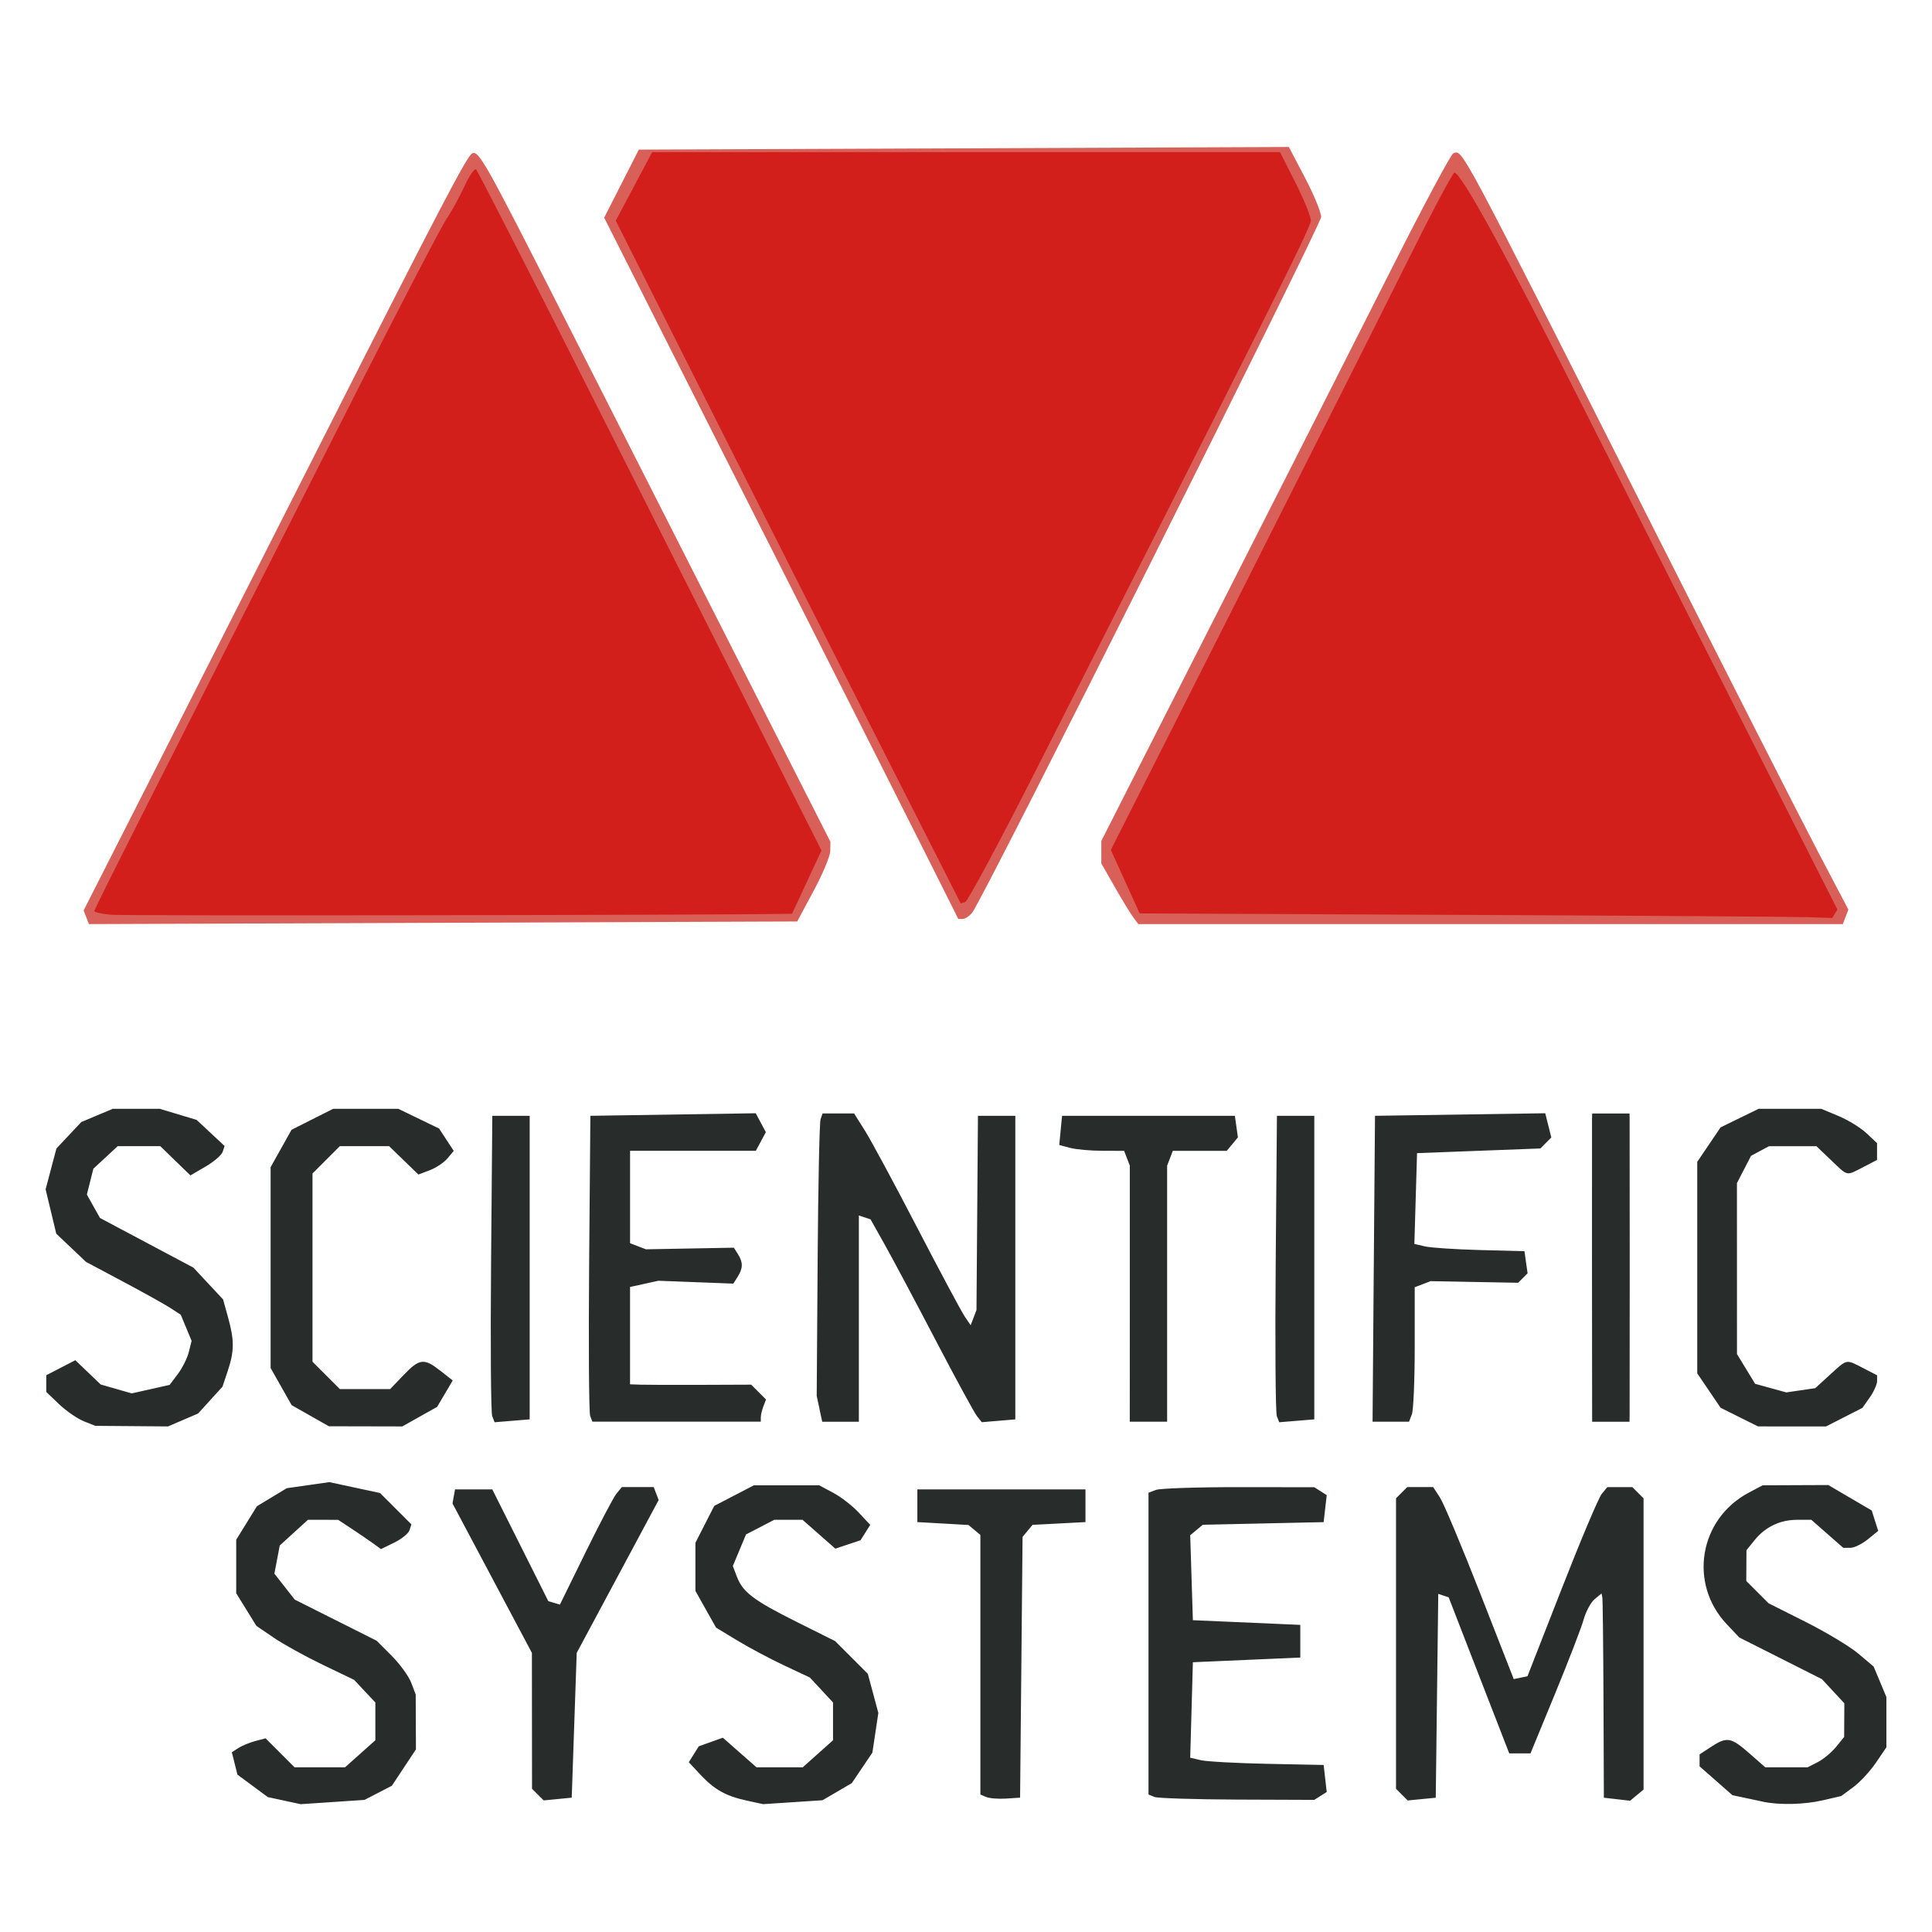 <?xml version="1.0" encoding="UTF-8" standalone="no"?>
<!-- Created with Inkscape (http://www.inkscape.org/) -->

<svg
   xmlns:dc="http://purl.org/dc/elements/1.1/"
   xmlns:cc="http://creativecommons.org/ns#"
   xmlns:rdf="http://www.w3.org/1999/02/22-rdf-syntax-ns#"
   xmlns:svg="http://www.w3.org/2000/svg"
   xmlns="http://www.w3.org/2000/svg"
   xmlns:sodipodi="http://sodipodi.sourceforge.net/DTD/sodipodi-0.dtd"
   xmlns:inkscape="http://www.inkscape.org/namespaces/inkscape"
   width="100mm"
   height="100mm"
   viewBox="0 0 100 100"
   version="1.1"
   id="svg8"
   inkscape:version="0.92.2 (5c3e80d, 2017-08-06)"
   sodipodi:docname="logos.svg"
   inkscape:export-filename="C:\Users\Cy-X1\Documents\GitHub\silashughes.github.io\images\clients\ssci.png"
   inkscape:export-xdpi="71.881996"
   inkscape:export-ydpi="71.881996">
  <defs
     id="defs2" />
  <sodipodi:namedview
     id="base"
     pagecolor="#ffffff"
     bordercolor="#666666"
     borderopacity="1.0"
     inkscape:pageopacity="0.0"
     inkscape:pageshadow="2"
     inkscape:zoom="1.4"
     inkscape:cx="477.79373"
     inkscape:cy="78.162389"
     inkscape:document-units="mm"
     inkscape:current-layer="layer5"
     showgrid="false"
     inkscape:window-width="2560"
     inkscape:window-height="1346"
     inkscape:window-x="-11"
     inkscape:window-y="-11"
     inkscape:window-maximized="1" />
  <g
     inkscape:label="markforged"
     inkscape:groupmode="layer"
     id="layer1"
     transform="translate(0,-197)"
     style="display:none">
    <path
       style="fill:#515151;stroke-width:0.295"
       d="m 72.084,289.312 c -0.792,-0.015 -1.861,-0.148 -2.374,-0.297 l -0.934,-0.27 -0.762,-0.905 -0.762,-0.905 v -1.117 -1.117 l 0.599,-0.762 0.599,-0.762 -0.217,-0.826 c -0.119,-0.454 -0.179,-1.092 -0.133,-1.416 0.046,-0.324 0.251,-0.763 0.456,-0.976 l 0.372,-0.386 -0.422,-1.283 -0.422,-1.283 0.576,-1.302 0.576,-1.302 1.062,-0.504 1.062,-0.504 2.774,0.042 2.774,0.042 0.357,0.221 0.357,0.221 -0.097,0.841 -0.097,0.841 -0.59,0.159 -0.59,0.159 -0.013,1.556 -0.013,1.556 -0.951,0.951 -0.951,0.951 h -2.059 -2.059 v 0.343 0.343 l 1.106,0.161 c 0.608,0.089 1.802,0.245 2.652,0.348 l 1.546,0.187 0.887,0.828 0.887,0.828 v 1.481 1.481 l -0.72,0.855 -0.72,0.855 -1.158,0.347 -1.158,0.347 -1.44,-0.027 z m 0.182,-2.046 h 1.032 l 0.737,-0.373 0.737,-0.373 v -0.867 -0.867 l -0.737,-0.373 -0.737,-0.373 h -1.032 -1.032 l -0.737,0.373 -0.737,0.373 v 0.867 0.867 l 0.737,0.373 0.737,0.373 z m 0.126,-8.249 h 0.716 l 0.463,-0.463 0.463,-0.463 v -0.843 -0.843 l -0.463,-0.463 -0.463,-0.463 h -0.716 -0.716 l -0.59,0.59 -0.59,0.59 v 0.59 0.59 l 0.59,0.59 0.59,0.59 z m -49.966,4.836 -1.032,0.171 -1.127,-0.412 -1.127,-0.412 -0.4,-0.544 c -0.22,-0.299 -0.481,-0.971 -0.581,-1.494 l -0.18,-0.95 0.469,-0.906 0.469,-0.906 0.908,-0.552 0.908,-0.552 1.732,-0.201 1.732,-0.201 v -0.568 -0.568 l -0.776,-0.295 -0.776,-0.295 -0.568,0.18 -0.568,0.18 -0.271,0.712 -0.271,0.712 h -1.022 -1.022 l -0.186,-0.301 -0.186,-0.301 0.34,-1.032 0.34,-1.032 0.934,-0.484 0.934,-0.484 1.622,-0.012 1.622,-0.012 0.971,0.516 0.971,0.516 0.282,0.742 0.282,0.742 v 3.962 3.962 h -0.973 -0.973 l -0.341,-0.341 -0.341,-0.341 -0.381,0.315 c -0.21,0.173 -0.846,0.392 -1.413,0.486 z m -0.285,-2.182 h 0.874 l 0.59,-0.59 0.59,-0.59 v -0.737 -0.737 h -0.693 c -0.381,0 -1.101,0.142 -1.598,0.316 l -0.905,0.316 -0.17,0.443 -0.17,0.443 0.304,0.568 0.304,0.568 z m 33.609,2.333 c -0.406,0 -1.236,-0.178 -1.846,-0.396 -0.61,-0.218 -1.3,-0.554 -1.534,-0.748 -0.234,-0.194 -0.697,-0.915 -1.029,-1.601 l -0.605,-1.249 0.002,-1.16 c 9.19e-4,-0.638 0.137,-1.647 0.302,-2.242 l 0.3,-1.082 1.021,-0.897 1.021,-0.897 1.229,-0.331 1.229,-0.331 1.355,0.34 1.355,0.34 0.692,0.643 c 0.38,0.353 0.895,1.034 1.143,1.511 l 0.452,0.869 0.013,1.785 0.013,1.785 -0.463,0.885 c -0.254,0.487 -0.733,1.13 -1.063,1.429 -0.33,0.299 -1.107,0.724 -1.726,0.945 -0.619,0.221 -1.457,0.401 -1.863,0.401 z m 0.126,-2.333 h 1.011 l 0.611,-0.777 0.611,-0.777 v -1.542 -1.542 l -0.611,-0.777 -0.611,-0.777 h -0.883 c -0.485,0 -1.135,0.135 -1.443,0.3 l -0.56,0.3 -0.343,1.146 -0.343,1.146 0.202,1.077 0.202,1.077 0.573,0.573 0.573,0.573 z m -26.373,2.064 h -1.116 l -0.179,-0.466 c -0.098,-0.257 -0.179,-2.369 -0.179,-4.694 0,-2.325 0.081,-4.438 0.179,-4.694 l 0.179,-0.466 h 0.942 0.942 l 0.322,0.322 0.322,0.322 0.635,-0.34 0.635,-0.34 0.945,0.091 0.945,0.091 0.089,1.065 0.089,1.065 -1.236,0.166 -1.236,0.166 -0.474,0.474 -0.474,0.474 -0.107,3.383 -0.107,3.383 z m 7.068,-0.06 -1.043,0.088 -0.211,-0.211 -0.211,-0.211 v -7.029 -7.029 h 1.327 1.327 l 0.004,3.613 0.004,3.613 1.5,-1.548 1.5,-1.548 h 1.249 c 0.687,0 1.342,0.092 1.455,0.205 l 0.205,0.205 -1.98,1.995 -1.98,1.995 1.868,2.439 1.868,2.439 0.03,0.448 0.03,0.448 h -1.314 -1.314 l -1.547,-2.004 -1.547,-2.004 -0.087,2.004 -0.087,2.004 -1.043,0.088 z m 10.792,0.06 c -0.523,0 -1.04,-0.088 -1.148,-0.197 l -0.197,-0.197 v -3.932 -3.932 h -0.863 -0.863 l -0.111,-0.516 c -0.061,-0.284 -0.055,-0.748 0.013,-1.032 l 0.123,-0.516 h 0.85 0.85 v -1.018 -1.018 l 0.327,-0.719 0.327,-0.719 0.631,-0.316 c 0.347,-0.174 0.83,-0.337 1.073,-0.362 0.243,-0.026 0.94,-0.031 1.548,-0.012 l 1.106,0.035 v 1.032 1.032 l -0.516,0.034 c -0.284,0.019 -0.649,0.065 -0.811,0.103 -0.162,0.038 -0.461,0.089 -0.664,0.113 l -0.369,0.045 v 0.885 0.885 h 1.032 1.032 v 1.032 1.032 h -1.032 -1.032 v 3.662 c 0,2.014 -0.081,3.872 -0.179,4.129 l -0.179,0.466 z m 15.726,0 h -1.164 l -0.146,-0.38 c -0.08,-0.209 -0.109,-2.499 -0.064,-5.087 l 0.082,-4.707 0.978,-0.094 0.978,-0.094 0.404,0.335 0.404,0.336 0.622,-0.333 0.622,-0.333 0.945,0.091 0.945,0.091 0.089,1.065 0.089,1.065 -1.236,0.166 -1.236,0.166 -0.476,0.475 -0.476,0.475 -0.099,3.382 -0.099,3.382 z m 19.576,-0.075 -1.7,0.111 -1.017,-0.561 -1.017,-0.561 -0.586,-1.13 -0.586,-1.13 0.003,-1.792 0.003,-1.792 0.496,-1.032 0.496,-1.032 1.037,-0.706 1.037,-0.706 h 1.573 1.573 l 0.923,0.545 0.923,0.545 0.41,0.898 c 0.225,0.494 0.481,1.374 0.568,1.955 l 0.158,1.058 -0.248,0.402 -0.248,0.402 -3.021,0.022 -3.021,0.022 -0.13,0.391 -0.13,0.391 0.371,0.694 0.371,0.694 0.872,0.304 0.872,0.304 0.634,-0.337 c 0.349,-0.185 0.808,-0.581 1.02,-0.88 l 0.385,-0.543 0.647,0.004 c 0.356,0.003 0.828,0.119 1.049,0.259 l 0.402,0.255 -0.402,0.82 -0.402,0.82 -0.807,0.597 -0.807,0.597 -1.7,0.111 z m -0.373,-6.413 h 2.064 v -0.442 -0.442 l -0.59,-0.59 -0.59,-0.59 h -0.751 -0.751 l -0.724,0.724 c -0.398,0.398 -0.724,0.863 -0.724,1.032 v 0.308 z m 9.815,6.463 c -0.289,-0.014 -0.865,-0.128 -1.28,-0.254 -0.415,-0.126 -1.032,-0.378 -1.372,-0.559 l -0.618,-0.331 -0.619,-1.278 -0.619,-1.278 v -1.466 -1.466 l 0.664,-1.299 0.664,-1.299 0.833,-0.607 0.833,-0.607 1.572,0.015 1.572,0.015 0.457,0.379 0.457,0.379 0.087,-2.308 0.087,-2.308 0.539,-0.103 c 0.297,-0.057 0.861,-0.022 1.253,0.076 l 0.714,0.179 v 6.925 6.925 h -1.155 -1.155 l -0.103,-0.309 -0.103,-0.309 -1.092,0.456 c -0.601,0.251 -1.328,0.445 -1.617,0.431 z m -0.024,-2.334 h 0.852 l 0.724,-0.724 0.724,-0.724 v -1.624 -1.624 l -0.645,-0.601 -0.645,-0.601 H 92.25 91.407 l -0.753,0.811 -0.753,0.811 0.127,1.544 0.127,1.544 0.538,0.594 0.538,0.594 z M 3.839,283.44 H 2.667 v -7.078 -7.078 h 1.877 1.877 l 0.941,3.023 c 0.518,1.663 1.243,3.952 1.612,5.087 l 0.671,2.064 1.696,-5.087 1.696,-5.087 h 1.713 1.713 l 0.162,0.423 c 0.089,0.233 0.166,3.217 0.171,6.633 0.005,3.416 -0.068,6.41 -0.162,6.655 l -0.171,0.445 h -1.141 -1.141 l -0.081,-4.792 -0.081,-4.792 -1.622,4.719 -1.622,4.719 -1.182,0.087 -1.182,0.087 -1.62,-4.806 -1.62,-4.806 -0.081,4.792 -0.081,4.792 z M 49.864,259.552 h -0.854 l -0.444,-0.444 c -0.244,-0.244 -0.533,-0.725 -0.642,-1.068 l -0.198,-0.624 0.576,-0.771 0.576,-0.771 8.819,-5.079 c 4.85,-2.794 9.648,-5.562 10.662,-6.152 l 1.843,-1.072 v -1.742 c 0,-0.958 -0.078,-1.742 -0.173,-1.742 -0.095,0 -2.053,1.084 -4.35,2.408 -2.297,1.324 -6.698,3.861 -9.78,5.637 -3.082,1.776 -7.23,4.159 -9.218,5.296 l -3.614,2.067 -0.809,-0.164 -0.809,-0.164 -3.931,-2.274 -3.931,-2.274 -0.274,-0.722 -0.274,-0.722 0.372,-0.75 0.372,-0.75 5.898,-3.383 c 3.244,-1.861 8.486,-4.874 11.649,-6.697 3.163,-1.823 8.704,-5.016 12.313,-7.095 l 6.562,-3.781 v -1.752 -1.752 l -0.485,0.186 c -0.267,0.102 -2.821,1.528 -5.677,3.169 -2.856,1.641 -6.851,3.941 -8.879,5.112 -2.028,1.171 -7.8,4.495 -12.829,7.386 -5.028,2.891 -10.138,5.829 -11.354,6.527 l -2.212,1.271 -0.913,0.002 -0.913,0.002 -0.52,-0.574 -0.52,-0.574 0.02,-4.937 0.02,-4.937 0.675,-0.667 c 0.371,-0.367 3.197,-2.112 6.279,-3.877 3.082,-1.765 10.115,-5.803 15.63,-8.973 5.515,-3.17 10.533,-6.064 11.152,-6.43 l 1.125,-0.667 -0.828,-0.543 c -0.455,-0.299 -1.189,-0.693 -1.63,-0.876 l -0.802,-0.332 -1.264,0.714 c -0.695,0.393 -7.201,4.123 -14.457,8.289 l -13.193,7.575 h -0.844 -0.844 l -0.512,-0.566 -0.512,-0.566 0.034,-4.927 0.034,-4.927 0.258,-0.479 0.258,-0.479 3.936,-2.259 c 2.165,-1.243 7.299,-4.19 11.41,-6.551 4.111,-2.36 7.725,-4.371 8.032,-4.468 l 0.557,-0.177 0.797,0.387 0.797,0.387 0.207,0.784 0.207,0.784 -0.336,0.661 -0.336,0.661 -2.802,1.616 c -1.541,0.889 -6.385,3.668 -10.764,6.177 -4.379,2.509 -8.019,4.616 -8.088,4.684 -0.069,0.067 -0.153,0.926 -0.187,1.908 l -0.062,1.785 0.357,-0.137 c 0.196,-0.075 3.532,-1.96 7.413,-4.189 3.881,-2.228 9.79,-5.626 13.131,-7.549 l 6.075,-3.498 h 0.82 0.82 l 3.721,2.11 c 2.047,1.161 3.954,2.309 4.238,2.552 l 0.516,0.442 v 0.935 0.935 l -0.664,0.596 c -0.365,0.328 -2.986,1.919 -5.824,3.536 -2.839,1.617 -10.801,6.172 -17.695,10.122 -6.894,3.95 -12.589,7.225 -12.656,7.279 -0.067,0.054 -0.153,0.894 -0.19,1.868 l -0.068,1.77 h 0.192 c 0.105,0 4.769,-2.63 10.364,-5.844 5.595,-3.214 14.818,-8.512 20.495,-11.773 5.677,-3.261 10.659,-6.014 11.072,-6.117 l 0.75,-0.187 0.798,0.628 0.798,0.628 v 4.959 4.959 l -0.516,0.613 -0.516,0.613 -5.898,3.357 c -3.244,1.846 -8.951,5.119 -12.681,7.272 -3.731,2.153 -8.674,4.99 -10.985,6.304 -2.311,1.314 -4.201,2.459 -4.198,2.544 0.002,0.085 0.669,0.521 1.482,0.969 l 1.477,0.815 0.951,-0.489 c 0.523,-0.269 2.61,-1.446 4.638,-2.617 2.028,-1.17 5.876,-3.389 8.552,-4.931 2.676,-1.542 7.122,-4.104 9.88,-5.694 l 5.013,-2.891 0.857,-2.1e-4 0.857,-2e-4 0.544,0.672 0.544,0.672 v 4.929 4.929 l -0.664,0.593 c -0.365,0.326 -5.678,3.468 -11.806,6.982 l -11.143,6.389 z"
       id="path917"
       inkscape:connector-curvature="0" />
  </g>
  <g
     inkscape:groupmode="layer"
     id="layer3"
     inkscape:label="olin"
     style="display:none">
    <g
       id="g1019"
       transform="matrix(0.295,0,0,0.295,1.72,62.705)" />
    <path
       inkscape:connector-curvature="0"
       id="path987"
       d="m 19.838,92.17 c -0.021,-0.054 -0.028,-2.61 -0.017,-5.681 l 0.021,-5.583 0.019,5.641 0.019,5.641 3.416,0.021 3.416,0.021 -3.419,0.019 -3.419,0.019 z m 29.593,0 c -0.021,-0.054 -0.028,-1.767 -0.016,-3.807 l 0.021,-3.709 0.019,3.763 0.019,3.763 0.41,0.029 0.41,0.029 -0.412,0.014 -0.412,0.014 z m 30.921,0 c -0.021,-0.054 -0.028,-1.749 -0.016,-3.768 l 0.021,-3.67 0.019,3.724 0.019,3.724 0.41,0.029 0.41,0.029 -0.412,0.014 -0.412,0.014 z m -57.779,-19.501 9.75e-4,-4.099 0.97,-0.022 0.97,-0.022 0.061,0.061 0.061,0.061 -1.011,-0.024 -1.011,-0.024 -0.021,4.084 -0.021,4.084 9.74e-4,-4.099 z m 55.264,0.022 -0.019,-4.078 -0.996,-0.024 -0.996,-0.024 0.998,-0.017 0.998,-0.017 0.037,0.098 c 0.021,0.054 0.028,1.907 0.016,4.119 l -0.021,4.021 z m -19.99,-2.77 -0.018,-4.349 0.059,-0.036 0.059,-0.036 -0.02,2.823 c -0.011,1.553 -0.029,3.526 -0.041,4.385 l -0.021,1.562 z"
       style="fill:#0170b0;stroke-width:0.078"
       sodipodi:nodetypes="cscccccccccccccccccccccccccccccccccccccccccccccccccccccccccc" />
    <path
       inkscape:connector-curvature="0"
       id="path985"
       d="m 38.888,95.865 c -0.366,-0.088 -0.954,-0.402 -1.271,-0.681 l -0.286,-0.25 0.254,-0.258 0.254,-0.258 0.108,0.077 c 0.059,0.042 0.234,0.178 0.39,0.301 0.155,0.123 0.414,0.271 0.575,0.328 l 0.293,0.105 0.625,0.002 0.625,0.002 0.351,-0.159 0.351,-0.159 0.261,-0.249 c 0.301,-0.288 0.504,-0.653 0.636,-1.141 l 0.093,-0.344 0.025,-0.924 c 0.014,-0.508 0.007,-0.924 -0.015,-0.924 -0.022,0 -0.212,0.156 -0.424,0.346 l -0.385,0.346 -0.408,0.138 -0.408,0.138 -0.664,-0.002 -0.664,-0.002 -0.488,-0.219 -0.488,-0.219 -0.281,-0.311 -0.281,-0.311 -0.19,-0.414 -0.19,-0.414 -0.123,-0.649 -0.123,-0.649 0.043,-1.054 0.043,-1.054 0.155,-0.489 c 0.183,-0.578 0.46,-1.07 0.767,-1.361 l 0.222,-0.211 0.39,-0.18 0.39,-0.18 h 0.898 0.898 l 0.335,0.179 c 0.184,0.098 0.47,0.301 0.634,0.449 0.164,0.148 0.318,0.27 0.341,0.27 0.023,0 0.031,-0.097 0.017,-0.215 -0.014,-0.118 -0.006,-0.311 0.017,-0.429 l 0.042,-0.215 h 0.385 0.385 l -0.026,4.392 -0.026,4.392 -0.182,0.516 -0.182,0.516 -0.288,0.382 -0.288,0.382 -0.376,0.253 -0.376,0.253 -0.397,0.118 -0.397,0.118 -0.669,-0.008 c -0.368,-0.004 -0.777,-0.034 -0.908,-0.065 z m 1.767,-4.346 0.424,-0.125 0.361,-0.372 0.361,-0.372 0.13,-0.391 0.13,-0.391 0.06,-0.732 0.06,-0.732 -0.054,-0.676 -0.054,-0.676 -0.137,-0.434 -0.137,-0.434 -0.279,-0.325 -0.279,-0.325 -0.317,-0.144 -0.317,-0.144 -0.591,-0.002 -0.591,-0.002 -0.424,0.215 -0.424,0.215 -0.206,0.312 -0.206,0.312 -0.131,0.429 -0.131,0.429 -0.041,0.976 -0.041,0.976 0.125,0.586 0.125,0.586 0.176,0.343 0.176,0.343 0.29,0.234 0.29,0.234 0.374,0.101 c 0.507,0.136 0.777,0.133 1.277,-0.014 z m 53.36,4.351 c -0.376,-0.097 -0.959,-0.412 -1.271,-0.685 l -0.286,-0.25 0.254,-0.258 0.254,-0.258 0.108,0.077 c 0.059,0.042 0.234,0.178 0.39,0.301 0.155,0.123 0.414,0.271 0.575,0.328 l 0.293,0.105 0.625,0.003 0.625,0.003 0.39,-0.183 0.39,-0.183 0.226,-0.226 0.226,-0.226 0.201,-0.429 0.201,-0.429 0.031,-1.128 0.031,-1.128 -0.402,0.361 -0.402,0.361 -0.408,0.137 -0.408,0.137 -0.625,8.86e-4 -0.625,8.85e-4 -0.421,-0.152 -0.421,-0.152 -0.323,-0.285 -0.323,-0.285 -0.206,-0.379 C 92.603,90.838 92.447,90.439 92.37,90.159 l -0.141,-0.508 v -1.249 -1.249 l 0.141,-0.508 c 0.077,-0.279 0.232,-0.676 0.344,-0.883 l 0.203,-0.375 0.287,-0.26 0.287,-0.26 0.459,-0.173 0.459,-0.173 0.781,0.031 0.781,0.031 0.335,0.175 c 0.184,0.096 0.474,0.3 0.644,0.454 l 0.309,0.279 v -0.439 -0.439 h 0.429 0.429 l -0.003,4.002 -0.003,4.002 -0.072,0.553 -0.072,0.553 -0.158,0.423 -0.158,0.423 -0.356,0.407 -0.356,0.407 -0.511,0.252 -0.511,0.252 -0.833,0.022 -0.833,0.022 -0.239,-0.062 z m 2.073,-4.46 0.284,-0.145 0.283,-0.313 0.283,-0.313 0.132,-0.415 0.132,-0.415 0.035,-1.132 0.035,-1.132 -0.123,-0.586 -0.123,-0.586 -0.217,-0.31 -0.217,-0.31 -0.336,-0.236 -0.336,-0.236 -0.682,-0.027 -0.682,-0.027 -0.368,0.173 -0.368,0.173 -0.225,0.273 -0.225,0.273 -0.182,0.556 -0.182,0.556 0.007,1.21 0.007,1.21 0.161,0.49 0.161,0.49 0.208,0.273 c 0.262,0.344 0.508,0.505 0.966,0.633 l 0.363,0.102 0.463,-0.043 0.463,-0.043 0.284,-0.145 z M 5.339,92.266 4.971,92.203 4.547,92.009 4.123,91.815 3.805,91.498 3.488,91.18 3.289,90.788 3.091,90.397 2.975,89.907 2.86,89.418 v -0.976 -0.976 L 2.97,86.948 3.079,86.43 3.272,86.05 3.466,85.67 3.805,85.334 4.144,84.999 4.574,84.788 5.004,84.577 h 0.898 0.898 l 0.451,0.228 0.451,0.228 0.355,0.379 0.355,0.379 0.155,0.351 c 0.085,0.193 0.205,0.587 0.266,0.876 l 0.111,0.525 0.001,0.843 0.001,0.843 -0.124,0.602 -0.124,0.602 -0.198,0.365 -0.198,0.365 -0.323,0.33 -0.323,0.33 -0.404,0.187 -0.404,0.187 -0.454,0.074 c -0.506,0.083 -0.536,0.083 -1.057,-0.005 z m 1.556,-0.901 0.406,-0.197 0.203,-0.241 c 0.111,-0.132 0.271,-0.375 0.355,-0.539 l 0.152,-0.298 0.077,-0.531 c 0.1,-0.69 0.099,-1.65 -0.002,-2.287 l -0.08,-0.508 -0.196,-0.406 -0.196,-0.406 -0.367,-0.267 -0.367,-0.267 -0.298,-0.096 -0.298,-0.096 H 5.829 5.375 l -0.341,0.152 c -0.188,0.083 -0.457,0.25 -0.599,0.369 l -0.258,0.218 -0.184,0.363 -0.184,0.363 -0.095,0.485 -0.095,0.485 0.04,1.074 0.04,1.074 0.125,0.337 c 0.162,0.436 0.384,0.744 0.726,1.005 l 0.274,0.209 0.404,0.144 0.403,0.144 0.429,-0.043 0.429,-0.043 0.406,-0.197 z m 53.276,0.894 -0.429,-0.07 -0.481,-0.235 -0.481,-0.235 -0.252,-0.288 -0.252,-0.288 -0.228,-0.488 -0.228,-0.488 -0.118,-0.648 -0.118,-0.648 0.045,-0.781 0.045,-0.781 0.113,-0.419 c 0.062,-0.231 0.208,-0.613 0.324,-0.851 l 0.211,-0.431 0.309,-0.309 0.309,-0.309 0.441,-0.206 0.441,-0.206 0.676,-0.028 0.676,-0.028 0.418,0.122 0.418,0.122 0.367,0.243 0.367,0.243 0.314,0.471 0.314,0.471 0.123,0.402 0.123,0.402 0.045,0.8 0.045,0.8 H 61.041 c -1.466,0 -2.666,0.015 -2.666,0.033 0,0.018 0.037,0.302 0.083,0.629 l 0.083,0.596 0.15,0.35 c 0.083,0.193 0.242,0.471 0.355,0.619 l 0.205,0.269 0.483,0.238 0.483,0.238 0.673,0.006 0.673,0.006 0.42,-0.192 0.42,-0.192 0.28,-0.246 c 0.154,-0.135 0.297,-0.246 0.318,-0.246 0.021,0 0.165,0.101 0.321,0.225 l 0.284,0.225 -0.322,0.291 -0.322,0.291 -0.478,0.223 -0.478,0.223 -0.547,0.079 c -0.623,0.09 -0.7,0.089 -1.288,-0.006 z M 62.845,87.437 62.826,86.939 62.619,86.478 62.412,86.017 62.135,85.774 C 61.982,85.64 61.704,85.463 61.518,85.38 l -0.34,-0.15 -0.445,-0.007 -0.445,-0.007 -0.312,0.1 c -0.311,0.1 -0.767,0.396 -0.961,0.624 -0.056,0.066 -0.188,0.298 -0.292,0.516 l -0.19,0.395 -0.07,0.502 c -0.038,0.276 -0.054,0.529 -0.035,0.562 l 0.035,0.06 2.201,-0.021 2.2,-0.021 -0.019,-0.498 z m 5.371,4.82 -0.426,-0.071 -0.397,-0.182 C 67.175,91.905 66.871,91.713 66.719,91.58 L 66.442,91.336 66.202,90.885 c -0.132,-0.248 -0.302,-0.663 -0.379,-0.92 l -0.139,-0.468 -0.004,-1.015 -0.004,-1.015 0.107,-0.429 c 0.059,-0.236 0.211,-0.652 0.339,-0.925 l 0.233,-0.496 0.302,-0.302 0.302,-0.302 0.413,-0.217 0.413,-0.217 h 0.898 0.898 l 0.429,0.203 0.429,0.203 0.316,0.317 0.316,0.317 0.215,0.395 0.215,0.395 0.112,0.529 0.112,0.529 0.002,0.566 0.002,0.566 h -2.664 -2.664 l 0.052,0.449 c 0.029,0.247 0.103,0.629 0.164,0.849 l 0.112,0.4 0.254,0.38 0.254,0.38 0.517,0.263 0.517,0.263 0.679,-0.006 0.679,-0.006 0.408,-0.187 0.408,-0.187 0.28,-0.246 c 0.154,-0.135 0.297,-0.246 0.318,-0.246 0.021,0 0.166,0.102 0.323,0.227 l 0.286,0.227 -0.333,0.29 -0.333,0.29 -0.468,0.222 -0.469,0.222 -0.547,0.079 c -0.625,0.09 -0.702,0.089 -1.285,-0.007 z m 2.667,-4.83 -0.024,-0.508 -0.179,-0.39 c -0.098,-0.215 -0.274,-0.503 -0.39,-0.64 l -0.211,-0.25 -0.41,-0.201 -0.41,-0.201 -0.477,-0.007 -0.477,-0.007 -0.3,0.097 c -0.165,0.054 -0.45,0.205 -0.634,0.336 l -0.334,0.238 -0.23,0.473 -0.23,0.473 -0.078,0.5 -0.078,0.5 0.042,0.068 0.042,0.068 2.2,-0.021 2.201,-0.021 z m -59.359,1.249 v -3.514 h -0.547 -0.547 v -0.273 -0.273 h 0.547 0.547 v -1.02 -1.02 l 0.087,-0.346 0.087,-0.346 0.309,-0.351 0.309,-0.351 0.399,-0.119 0.399,-0.119 h 0.454 0.454 v 0.351 0.351 l -0.41,1.57e-4 -0.41,1.56e-4 -0.268,0.137 -0.268,0.137 -0.162,0.22 -0.162,0.22 -0.027,1.127 -0.027,1.127 h 0.866 0.866 v 0.271 0.271 l -0.839,0.022 -0.839,0.022 -0.02,3.494 -0.02,3.494 h -0.39 -0.39 v -3.514 z m 8.355,-2.108 v -5.622 h 3.397 3.397 v 0.389 0.389 l -2.974,0.02 -2.974,0.02 0.005,2.186 0.005,2.186 2.539,0.021 2.539,0.021 v 0.389 0.389 l -2.557,-3.4e-5 -2.557,-3.3e-5 0.019,2.167 c 0.01,1.192 0.019,2.211 0.02,2.264 l 7.97e-4,0.098 h 2.967 2.967 v 0.351 0.351 h -3.397 -3.397 v -5.622 z m 8.98,1.835 v -3.787 h 0.39 0.39 v 0.39 c 0,0.215 0.02,0.39 0.044,0.39 0.024,0 0.173,-0.104 0.332,-0.231 0.159,-0.127 0.464,-0.309 0.679,-0.405 l 0.39,-0.174 0.717,-0.033 0.717,-0.033 0.424,0.133 0.424,0.133 0.382,0.289 0.382,0.289 0.273,0.536 0.273,0.536 0.023,2.878 0.023,2.878 h -0.394 -0.394 v -2.603 -2.603 L 33.823,86.612 33.711,86.24 33.5,85.936 33.29,85.632 32.875,85.43 32.46,85.227 h -0.537 -0.537 l -0.334,0.09 -0.334,0.09 -0.335,0.309 -0.335,0.309 -0.184,0.408 -0.184,0.408 -0.027,2.674 -0.027,2.674 h -0.384 -0.384 z m 16.944,0 v -3.787 h 0.39 0.39 v 3.787 3.787 h -0.39 -0.39 z m 3.652,-2e-5 -0.021,-3.787 0.41,2e-5 0.41,1.9e-5 v 0.39 0.39 h 0.048 c 0.027,0 0.174,-0.11 0.328,-0.246 0.154,-0.135 0.44,-0.32 0.635,-0.41 l 0.355,-0.164 h 0.898 0.898 l 0.446,0.219 0.446,0.219 0.313,0.355 0.313,0.355 0.176,0.441 0.176,0.441 0.027,2.791 0.027,2.791 h -0.431 -0.431 l -0.006,-2.689 -0.006,-2.689 -0.117,-0.331 C 54.286,86.298 54.141,86.028 54.028,85.881 l -0.205,-0.269 -0.42,-0.192 -0.42,-0.192 -0.568,-0.003 -0.568,-0.003 -0.406,0.175 -0.406,0.175 -0.27,0.298 -0.27,0.298 -0.122,0.409 -0.122,0.409 v 2.602 2.602 h -0.389 -0.389 l -0.021,-3.787 z m 24.692,2e-5 v -3.787 h 0.39 0.39 v 0.429 0.429 h 0.047 c 0.026,0 0.115,-0.086 0.198,-0.192 l 0.151,-0.192 0.522,-0.257 0.522,-0.257 0.659,-0.028 0.659,-0.028 0.28,0.084 c 0.154,0.046 0.452,0.193 0.662,0.326 l 0.382,0.242 -0.295,0.303 -0.295,0.303 -0.266,-0.203 -0.266,-0.203 -0.371,-0.096 -0.371,-0.096 -0.347,0.039 c -0.479,0.054 -0.784,0.193 -1.149,0.523 l -0.312,0.282 -0.185,0.409 -0.185,0.409 -0.024,2.674 -0.024,2.674 h -0.386 -0.386 z m 6.247,0 v -3.787 h 0.39 0.39 v 3.787 3.787 h -0.39 -0.39 z m 3.592,0 v -3.787 h 0.39 0.39 v 0.39 c 0,0.215 0.017,0.39 0.038,0.39 0.021,0 0.196,-0.12 0.388,-0.267 l 0.349,-0.267 0.452,-0.17 0.452,-0.17 0.781,0.034 0.781,0.034 0.37,0.165 0.37,0.165 0.335,0.335 0.335,0.335 0.193,0.39 0.193,0.39 0.023,2.909 0.023,2.909 H 89.455 89.061 l -0.004,-2.674 -0.004,-2.674 -0.106,-0.297 c -0.058,-0.163 -0.202,-0.435 -0.319,-0.604 l -0.213,-0.307 -0.406,-0.199 -0.406,-0.199 -0.581,-0.003 -0.581,-0.003 -0.324,0.111 c -0.178,0.061 -0.431,0.196 -0.563,0.299 l -0.239,0.187 -0.256,0.506 -0.256,0.506 -0.026,2.676 -0.026,2.676 h -0.384 -0.384 v -3.787 z M 45.725,81.453 v -0.508 h 0.468 0.469 v 0.508 0.508 h -0.469 -0.468 z m 34.513,0 v -0.508 h 0.508 0.508 v 0.508 0.508 h -0.508 -0.508 z m -7.242,-1.641 -0.488,-0.106 -0.386,-0.21 c -0.212,-0.115 -0.502,-0.309 -0.644,-0.429 l -0.259,-0.22 0.632,-0.636 0.632,-0.636 0.344,0.241 0.344,0.241 0.444,0.088 0.444,0.088 0.337,-0.051 0.337,-0.051 0.312,-0.176 0.312,-0.176 0.192,-0.348 0.192,-0.348 0.034,-0.702 0.034,-0.702 -0.285,0.217 c -0.157,0.12 -0.449,0.29 -0.65,0.379 l -0.365,0.161 -0.668,-0.002 -0.668,-0.002 -0.436,-0.165 -0.436,-0.165 -0.309,-0.264 -0.309,-0.264 -0.22,-0.403 -0.22,-0.403 -0.107,-0.601 -0.107,-0.601 -8.87e-4,-1.054 -8.86e-4,-1.054 0.078,-0.54 0.078,-0.54 0.204,-0.455 0.204,-0.455 0.328,-0.302 0.328,-0.302 0.423,-0.157 c 0.233,-0.087 0.602,-0.182 0.821,-0.211 l 0.398,-0.054 0.497,0.09 c 0.572,0.104 0.822,0.219 1.205,0.555 l 0.274,0.241 V 68.968 68.609 h 0.976 0.976 v 4.247 4.247 l -0.153,0.496 -0.153,0.496 -0.227,0.357 -0.227,0.357 -0.342,0.278 c -0.457,0.37 -0.899,0.585 -1.492,0.725 l -0.49,0.116 -0.625,-0.005 -0.625,-0.005 -0.488,-0.106 z m 2.005,-5.306 c 0.122,-0.063 0.311,-0.221 0.42,-0.351 l 0.199,-0.236 0.093,-0.448 0.093,-0.448 -0.034,-0.834 -0.034,-0.834 -0.19,-0.368 -0.19,-0.368 -0.272,-0.146 -0.272,-0.146 H 74.414 74.014 l -0.265,0.176 -0.265,0.176 -0.195,0.39 -0.195,0.39 0.004,1.015 0.004,1.015 0.135,0.309 c 0.171,0.392 0.341,0.583 0.637,0.713 l 0.234,0.103 0.336,0.003 0.336,0.003 0.221,-0.114 z M 5.696,76.775 C 5.474,76.721 5.094,76.579 4.849,76.46 L 4.405,76.243 3.906,75.775 3.406,75.308 3.17,74.828 2.934,74.348 2.808,73.762 2.681,73.177 V 71.185 69.194 L 2.805,68.622 2.93,68.05 3.125,67.624 3.32,67.198 3.77,66.726 4.22,66.254 4.691,65.991 5.162,65.728 5.627,65.606 6.092,65.485 h 0.683 0.683 l 0.414,0.086 0.414,0.086 0.507,0.246 0.507,0.246 0.478,0.468 0.478,0.469 0.199,0.394 c 0.11,0.217 0.264,0.603 0.343,0.859 l 0.144,0.465 v 2.342 2.342 l -0.138,0.499 c -0.076,0.275 -0.234,0.679 -0.35,0.898 l -0.212,0.399 -0.445,0.435 -0.445,0.435 -0.462,0.246 -0.462,0.246 -0.5,0.118 -0.5,0.118 -0.664,-0.005 -0.664,-0.005 -0.402,-0.098 z m 1.973,-2.029 0.4,-0.186 0.204,-0.268 c 0.112,-0.147 0.263,-0.423 0.335,-0.614 l 0.131,-0.346 0.036,-1.692 0.036,-1.692 -0.085,-0.631 -0.085,-0.631 -0.153,-0.3 -0.153,-0.3 -0.276,-0.242 -0.276,-0.242 -0.295,-0.082 -0.295,-0.082 -0.434,-4.72e-4 -0.434,-4.72e-4 -0.402,0.2 -0.402,0.2 -0.237,0.358 -0.237,0.358 -0.06,0.282 -0.06,0.282 v 2.108 2.108 l 0.104,0.343 0.104,0.343 0.326,0.344 0.326,0.344 0.312,0.111 0.312,0.111 0.429,0.003 0.429,0.003 0.4,-0.186 z m 30.56,2.054 -0.351,-0.068 -0.547,-0.27 -0.547,-0.27 -0.445,-0.398 -0.445,-0.398 -0.269,-0.539 -0.269,-0.539 -0.105,-0.572 -0.105,-0.572 v -1.991 -1.991 l 0.101,-0.533 c 0.056,-0.293 0.175,-0.73 0.265,-0.972 l 0.164,-0.439 0.555,-0.551 0.555,-0.551 0.397,-0.213 0.397,-0.213 0.501,-0.118 0.501,-0.118 0.706,-0.001 0.706,-0.001 0.459,0.12 0.459,0.12 0.461,0.246 0.461,0.246 0.38,0.378 0.38,0.378 0.232,0.408 0.232,0.408 0.164,0.535 c 0.09,0.294 0.164,0.567 0.164,0.605 v 0.07 h -1.089 -1.089 l -0.238,-0.498 -0.238,-0.498 -0.254,-0.192 c -0.14,-0.106 -0.374,-0.233 -0.52,-0.283 l -0.266,-0.091 -0.476,0.002 -0.476,0.002 -0.317,0.144 -0.317,0.144 -0.282,0.33 -0.282,0.33 -0.104,0.403 -0.104,0.403 v 1.991 1.991 l 0.108,0.421 0.108,0.421 0.36,0.372 0.36,0.372 0.312,0.085 c 0.396,0.108 0.93,0.109 1.316,0.002 l 0.301,-0.084 0.344,-0.317 0.344,-0.317 0.135,-0.38 0.135,-0.38 h 1.119 1.119 l -0.04,0.137 c -0.022,0.075 -0.079,0.29 -0.128,0.478 -0.049,0.188 -0.18,0.535 -0.292,0.772 l -0.204,0.431 -0.407,0.438 -0.407,0.438 -0.451,0.271 -0.451,0.271 -0.514,0.134 -0.514,0.134 -0.703,-0.004 c -0.387,-0.002 -0.861,-0.035 -1.054,-0.072 z m 8.669,-0.035 C 46.334,76.607 45.905,76.348 45.461,75.898 l -0.363,-0.368 -0.193,-0.396 -0.193,-0.396 -0.092,-0.469 -0.092,-0.468 -8.85e-4,-1.132 -8.86e-4,-1.132 0.1,-0.468 0.1,-0.469 0.237,-0.449 0.237,-0.449 0.346,-0.319 0.346,-0.319 0.499,-0.234 0.499,-0.234 0.556,-0.083 0.556,-0.083 0.56,0.091 0.56,0.091 0.478,0.223 0.478,0.223 0.327,0.295 0.327,0.295 0.199,0.339 c 0.109,0.187 0.249,0.506 0.311,0.709 l 0.112,0.37 0.076,0.794 0.076,0.794 -0.076,0.846 -0.076,0.846 -0.172,0.508 -0.172,0.508 -0.553,0.551 -0.553,0.551 -0.468,0.182 -0.469,0.182 -0.82,0.029 -0.82,0.029 -0.428,-0.12 z m 1.794,-1.899 0.273,-0.136 0.195,-0.386 0.195,-0.386 0.027,-1.025 0.027,-1.025 -0.091,-0.439 -0.091,-0.439 -0.205,-0.244 -0.205,-0.244 -0.255,-0.107 -0.255,-0.107 h -0.31 c -0.399,0 -0.695,0.114 -0.966,0.373 l -0.217,0.207 -0.118,0.394 -0.118,0.394 0.002,1.015 0.002,1.015 0.074,0.257 c 0.165,0.57 0.492,0.916 0.982,1.04 l 0.234,0.059 0.273,-0.039 c 0.15,-0.021 0.396,-0.1 0.547,-0.174 z m 16.184,1.899 C 64.651,76.705 64.289,76.565 64.071,76.454 L 63.674,76.253 63.326,75.889 62.977,75.525 62.786,75.132 c -0.105,-0.217 -0.251,-0.622 -0.325,-0.901 l -0.134,-0.508 -0.002,-0.976 -0.002,-0.976 0.105,-0.429 c 0.058,-0.236 0.203,-0.649 0.323,-0.917 l 0.218,-0.487 0.408,-0.432 0.408,-0.432 0.475,-0.232 0.475,-0.232 0.601,-0.088 0.601,-0.088 0.518,0.09 c 0.285,0.05 0.707,0.161 0.938,0.247 l 0.42,0.157 0.386,0.347 0.386,0.347 0.242,0.377 c 0.133,0.208 0.316,0.585 0.407,0.84 l 0.165,0.462 0.041,0.996 0.041,0.996 -2.45,0.009 c -1.348,0.005 -2.517,0.002 -2.599,-0.007 l -0.148,-0.016 0.052,0.378 0.052,0.378 0.217,0.351 0.217,0.351 0.335,0.185 0.335,0.185 0.487,0.039 0.487,0.039 0.43,-0.125 0.43,-0.125 0.353,-0.269 0.353,-0.269 0.604,0.607 0.604,0.607 -0.377,0.335 -0.377,0.335 -0.469,0.222 -0.469,0.222 -0.42,0.08 -0.42,0.08 -0.712,-0.005 -0.712,-0.005 -0.409,-0.11 z m 2.556,-5.021 c 0,-0.314 -0.145,-0.709 -0.373,-1.016 l -0.195,-0.263 -0.354,-0.156 -0.354,-0.156 -0.425,0.044 -0.425,0.044 -0.294,0.195 -0.294,0.195 -0.173,0.358 -0.173,0.358 -0.042,0.311 -0.042,0.311 h 1.572 1.572 z m 14.583,5.02 c -0.246,-0.06 -0.595,-0.184 -0.775,-0.275 l -0.327,-0.167 -0.401,-0.401 -0.401,-0.401 -0.203,-0.429 -0.203,-0.429 -0.124,-0.602 -0.124,-0.602 8.86e-4,-0.765 0.002,-0.765 0.115,-0.547 0.115,-0.547 0.234,-0.476 0.234,-0.476 0.317,-0.36 0.317,-0.36 0.538,-0.269 0.538,-0.269 0.56,-0.094 0.56,-0.094 0.597,0.089 0.597,0.089 0.49,0.229 0.49,0.229 0.369,0.379 0.369,0.379 0.213,0.393 0.213,0.393 0.128,0.499 0.128,0.499 0.01,0.843 0.01,0.843 -2.557,-0.005 -2.557,-0.005 0.002,0.295 0.002,0.295 0.144,0.318 0.144,0.318 0.288,0.237 0.288,0.237 0.297,0.089 0.297,0.089 h 0.387 0.387 l 0.39,-0.116 0.39,-0.116 0.307,-0.267 0.307,-0.267 0.586,0.559 c 0.322,0.307 0.596,0.598 0.609,0.647 l 0.023,0.088 -0.414,0.333 -0.414,0.333 -0.39,0.174 c -0.215,0.096 -0.577,0.214 -0.804,0.263 l -0.414,0.088 -0.718,-0.006 -0.718,-0.006 -0.448,-0.109 z m 2.553,-4.871 0.045,-0.073 -0.084,-0.376 -0.084,-0.376 -0.165,-0.241 c -0.09,-0.133 -0.283,-0.322 -0.428,-0.422 l -0.263,-0.18 -0.389,-0.037 -0.389,-0.037 -0.346,0.132 -0.346,0.132 -0.234,0.266 -0.234,0.266 -0.082,0.295 c -0.045,0.162 -0.082,0.392 -0.082,0.51 l -8.77e-4,0.215 h 1.518 1.518 l 0.045,-0.073 z m -70.047,4.771 c -0.537,-0.186 -0.768,-0.347 -1.046,-0.731 l -0.233,-0.322 -0.116,-0.392 -0.116,-0.392 v -4.632 -4.632 h 1.015 1.015 v 4.524 4.524 l 0.187,0.217 0.187,0.217 0.594,0.03 0.594,0.03 v 0.85 0.85 l -0.839,-0.003 -0.839,-0.003 -0.4,-0.138 z m 3.719,-3.956 v -4.099 h 1.015 1.015 v 4.099 4.099 h -1.015 -1.015 z m 4.373,0 v -4.099 h 0.976 0.976 v 0.312 c 0,0.172 0.018,0.312 0.04,0.312 0.022,0 0.182,-0.103 0.357,-0.23 l 0.317,-0.23 0.404,-0.138 0.404,-0.138 0.625,0.007 0.625,0.007 0.345,0.128 0.345,0.128 0.33,0.252 0.33,0.252 0.253,0.369 0.253,0.369 0.106,0.409 0.106,0.409 v 2.989 2.989 h -1.015 -1.015 v -2.721 -2.721 l -0.182,-0.344 -0.182,-0.344 -0.306,-0.174 -0.306,-0.174 -0.354,-0.001 -0.354,-0.001 -0.348,0.176 -0.348,0.176 -0.176,0.348 -0.176,0.348 v 2.716 2.716 h -1.015 -1.015 v -4.099 z m 31.975,4.024 C 54.164,76.621 53.945,76.509 53.654,76.254 L 53.367,76.002 53.158,75.604 52.948,75.207 52.926,70.385 52.904,65.563 h 1.017 1.017 v 4.486 4.486 l 0.089,0.195 0.089,0.195 0.235,0.082 0.235,0.082 h 0.459 0.459 l -0.022,0.839 -0.022,0.839 -0.82,0.013 -0.82,0.013 z m 4.997,0.002 C 59.456,76.704 59.22,76.616 59.061,76.54 L 58.771,76.402 58.461,76.066 58.151,75.729 58.029,75.317 57.906,74.905 v -4.671 -4.671 h 1.015 1.015 v 4.559 4.559 l 0.148,0.182 0.148,0.182 0.594,0.03 0.594,0.03 v 0.85 0.85 l -0.8,-0.008 c -0.44,-0.004 -0.906,-0.033 -1.035,-0.065 z M 18.183,66.442 c -0.01,-0.376 0.001,-0.745 0.025,-0.82 l 0.043,-0.137 h 1.01 1.01 v 0.82 0.82 l -1.035,-6.8e-5 -1.035,-6.8e-5 z"
       style="fill:#201d1e;stroke-width:0.078" />
    <path
       sodipodi:nodetypes="ccccscsscccccccccccssscccccccccccccccccccscccccccccscccccssscscccscccssccsscccccccccccc"
       inkscape:connector-curvature="0"
       id="path1038"
       d="m 40.197,54.832 c -0.487,-0.021 -0.965,-0.068 -1.063,-0.105 l -0.177,-0.067 1.24,-0.44 c 4.733,-1.681 9.761,-4.96 15.056,-9.819 l 1.653,-1.517 1.73,-1.865 C 64.494,34.703 68.757,27.982 70.781,21.867 l 0.454,-1.371 0.249,-1.223 c 0.137,-0.672 0.301,-1.762 0.364,-2.421 l 0.115,-1.198 -0.067,-0.708 c -0.037,-0.39 -0.149,-1.107 -0.249,-1.594 l -0.182,-0.886 -0.338,-0.717 -0.338,-0.717 -0.499,-0.567 -0.499,-0.567 0.524,0.082 c 1.052,0.164 5.292,1.134 6.96,1.591 5.472,1.501 10.573,3.855 14.154,6.53 l 1.138,0.85 1.307,1.303 1.307,1.303 0.613,0.827 0.613,0.827 0.648,1.299 0.648,1.299 0.303,1.181 0.303,1.181 -0.052,1.83 -0.052,1.83 -0.308,1.024 c -0.169,0.563 -0.513,1.467 -0.765,2.007 l -0.457,0.983 -0.871,1.299 -0.871,1.299 -1.716,1.726 -1.716,1.726 -1.413,1.045 c -8.9,6.581 -23.12,10.945 -38.642,11.856 l -2.032,0.119 -4.167,-0.023 c -2.292,-0.013 -4.565,-0.041 -5.053,-0.062 z M 28.034,53.324 C 19.941,51.702 13.224,48.993 8.51,45.449 L 7.547,44.725 6.128,43.297 4.709,41.869 4.095,40.97 C 2.711,38.943 2,37.024 1.761,34.666 l -0.072,-0.708 0.123,-1.066 c 0.067,-0.587 0.229,-1.482 0.359,-1.99 l 0.236,-0.924 0.521,-1.099 C 6.147,22.082 14.783,16.279 27.267,12.523 34.617,10.311 42.625,9.058 51.356,8.754 l 3.188,-0.111 2.893,0.107 c 1.591,0.059 3.103,0.109 3.359,0.111 l 0.466,0.004 -0.112,0.1 c -0.062,0.055 -0.697,0.298 -1.411,0.539 l -1.299,0.439 -1.771,0.868 -1.771,0.868 -1.531,0.964 c -2.988,1.882 -5.806,4.074 -8.7,6.769 l -1.847,1.719 -1.599,1.748 c -2.749,3.006 -4.754,5.558 -6.728,8.566 -2.54,3.87 -4.084,6.984 -5.255,10.6 l -0.478,1.476 -0.27,1.358 -0.27,1.358 0.003,1.712 0.003,1.712 0.27,0.972 0.27,0.972 0.409,0.681 c 0.225,0.375 0.538,0.817 0.696,0.983 0.288,0.303 0.364,0.475 0.199,0.455 -0.049,-0.006 -0.965,-0.186 -2.037,-0.401 z"
       style="fill:#0093d3;stroke-width:0.118" />
  </g>
  <g
     inkscape:groupmode="layer"
     id="layer4"
     inkscape:label="ssci"
     style="display:inline">
    <g
       id="g1067"
       transform="translate(2.282,5.292)">
      <path
         style="fill:#d96058;stroke-width:0.265"
         d="m 2.183,42.186 -0.136,-0.354 3.55,-6.99 C 7.549,30.997 11.468,23.268 14.305,17.666 20.543,5.35 21.908,2.74 22.166,2.642 c 0.346,-0.131 0.672,0.452 4.711,8.409 2.179,4.293 6.18,12.174 8.892,17.515 l 4.931,9.709 -0.007,0.477 c -0.004,0.262 -0.391,1.191 -0.86,2.064 l -0.852,1.587 -18.33,0.068 -18.33,0.068 -0.136,-0.354 z m 54.204,0.02 c -0.138,-0.182 -0.57,-0.888 -0.958,-1.568 l -0.707,-1.238 v -0.583 -0.583 l 6.064,-11.937 c 3.335,-6.566 7.386,-14.557 9,-17.758 1.615,-3.201 3.035,-5.855 3.156,-5.896 0.492,-0.167 0.172,-0.766 10.016,18.728 4.005,7.931 7.99,15.769 8.857,17.419 l 1.575,2.999 -0.144,0.375 -0.144,0.375 H 74.87 56.638 Z M 45.603,38.851 C 44.66,36.97 41.879,31.463 39.422,26.614 36.966,21.765 33.613,15.138 31.973,11.886 l -2.983,-5.912 0.897,-1.761 0.897,-1.761 16.823,-0.068 16.823,-0.068 0.835,1.593 c 0.459,0.876 0.835,1.788 0.835,2.027 0,0.411 -17.502,35.31 -18.057,36.005 -0.145,0.182 -0.368,0.331 -0.494,0.331 h -0.23 z"
         id="path1060"
         inkscape:connector-curvature="0"
         sodipodi:nodetypes="ccsscsscccccccccccccsscssccccccsssccccccscscs" />
      <path
         style="fill:#d31f1c;stroke-width:0.265"
         d="m 3.458,42.057 c -0.473,-0.046 -0.86,-0.133 -0.86,-0.194 0,-0.103 2.997,-6.038 13.689,-27.106 2.252,-4.438 4.299,-8.367 4.549,-8.731 0.249,-0.364 0.664,-1.118 0.92,-1.676 0.257,-0.558 0.53,-0.95 0.607,-0.873 0.077,0.077 2.563,4.939 5.524,10.803 2.961,5.864 6.951,13.764 8.867,17.555 l 3.484,6.893 -0.762,1.637 -0.762,1.637 -0.397,0.007 c -3.454,0.065 -34.237,0.107 -34.859,0.047 z m 69.916,0.006 -16.669,-0.077 -0.745,-1.643 -0.745,-1.643 6.55,-12.965 c 3.603,-7.131 7.569,-15.018 8.814,-17.527 1.245,-2.509 2.335,-4.563 2.421,-4.564 0.334,-0.004 2.621,4.151 6.407,11.64 2.17,4.293 6.076,12.012 8.681,17.154 l 4.735,9.349 -0.135,0.218 -0.135,0.218 -1.256,-0.042 c -0.691,-0.023 -8.757,-0.077 -17.925,-0.119 z M 42.783,32.28 C 40.218,27.225 36.201,19.274 33.855,14.61 L 29.59,6.13 30.532,4.357 31.473,2.584 h 16.25 16.25 l 0.798,1.58 c 0.439,0.869 0.798,1.753 0.798,1.965 0,0.344 -2.338,5.016 -14.304,28.59 -1.843,3.631 -3.457,6.636 -3.586,6.677 l -0.234,0.075 z"
         id="path1058"
         inkscape:connector-curvature="0"
         sodipodi:nodetypes="csscssssccccccccccsscssccccccsscccccsssccs" />
    </g>
    <path
       inkscape:connector-curvature="0"
       id="path1056"
       d="m 14.717,93.201 -0.853,-0.182 -0.787,-0.582 -0.787,-0.582 -0.145,-0.579 -0.145,-0.579 0.335,-0.218 c 0.184,-0.12 0.577,-0.282 0.873,-0.361 l 0.538,-0.143 0.75,0.75 0.75,0.75 h 1.307 1.307 l 0.784,-0.7 0.784,-0.7 V 89.097 88.119 L 18.877,87.534 18.328,86.949 16.707,86.169 C 15.816,85.74 14.678,85.112 14.179,84.773 L 13.271,84.156 12.749,83.311 12.226,82.465 v -1.384 -1.384 l 0.536,-0.867 0.536,-0.867 0.773,-0.467 0.773,-0.467 1.101,-0.157 1.101,-0.157 1.313,0.282 1.313,0.282 0.811,0.811 0.811,0.811 -0.099,0.305 c -0.055,0.168 -0.409,0.456 -0.788,0.64 l -0.688,0.335 -0.382,-0.278 C 19.126,79.749 18.628,79.408 18.229,79.145 l -0.725,-0.479 -0.782,-0.001 -0.782,-0.001 -0.73,0.665 -0.73,0.665 -0.139,0.729 -0.139,0.729 0.528,0.672 0.528,0.672 2.117,1.063 2.117,1.063 0.779,0.779 c 0.428,0.428 0.884,1.055 1.012,1.393 l 0.234,0.614 0.006,1.42 0.006,1.42 -0.623,0.941 -0.623,0.941 -0.708,0.366 -0.708,0.366 -1.65,0.111 -1.65,0.111 -0.853,-0.182 z m 23.939,-0.002 c -1.092,-0.237 -1.673,-0.563 -2.409,-1.35 l -0.596,-0.637 0.259,-0.412 0.259,-0.412 0.622,-0.222 0.622,-0.222 0.872,0.766 0.872,0.766 h 1.196 1.196 l 0.784,-0.7 0.784,-0.7 V 89.097 88.119 l -0.599,-0.645 -0.599,-0.645 -1.33,-0.626 c -0.731,-0.344 -1.824,-0.926 -2.428,-1.292 l -1.098,-0.666 -0.534,-0.95 -0.534,-0.95 v -1.246 -1.246 l 0.487,-0.954 0.487,-0.954 1.024,-0.532 1.024,-0.532 1.692,-7.25e-4 1.692,-7.26e-4 0.725,0.386 c 0.399,0.212 0.994,0.673 1.321,1.024 l 0.596,0.638 -0.251,0.398 -0.251,0.398 -0.652,0.217 -0.652,0.217 -0.85,-0.747 -0.85,-0.747 h -0.729 -0.729 l -0.732,0.379 -0.732,0.379 -0.342,0.818 -0.342,0.818 0.212,0.555 c 0.307,0.802 0.868,1.225 3.098,2.339 l 1.984,0.991 0.847,0.847 0.847,0.847 0.272,1.012 0.272,1.012 -0.154,1.027 -0.154,1.027 -0.533,0.79 -0.533,0.79 -0.758,0.443 -0.758,0.443 -1.538,0.101 -1.538,0.101 -0.846,-0.184 z m 52.578,0.052 c -0.266,-0.056 -0.726,-0.154 -1.023,-0.217 L 89.671,92.919 88.82,92.172 87.97,91.426 v -0.31 -0.31 l 0.596,-0.39 c 0.817,-0.535 1.029,-0.499 1.979,0.335 l 0.826,0.725 h 1.095 1.095 l 0.528,-0.27 c 0.29,-0.149 0.716,-0.502 0.946,-0.786 l 0.418,-0.516 0.005,-0.871 0.005,-0.871 -0.579,-0.624 -0.579,-0.624 -2.141,-1.08 -2.141,-1.08 -0.649,-0.688 c -1.983,-2.101 -1.427,-5.438 1.133,-6.801 l 0.725,-0.386 1.7,-0.007 1.7,-0.007 1.124,0.659 1.124,0.659 0.168,0.528 0.168,0.528 -0.541,0.438 c -0.298,0.241 -0.705,0.438 -0.905,0.438 h -0.364 l -0.826,-0.725 -0.826,-0.725 h -0.733 c -0.886,0 -1.646,0.363 -2.206,1.056 l -0.418,0.516 -0.005,0.797 -0.005,0.797 0.577,0.577 0.577,0.577 1.923,0.967 c 1.058,0.532 2.282,1.268 2.719,1.637 l 0.796,0.67 0.33,0.789 0.33,0.789 v 1.302 1.302 l -0.544,0.799 c -0.299,0.44 -0.824,1.007 -1.167,1.26 l -0.623,0.461 -0.948,0.22 c -0.97,0.225 -2.262,0.255 -3.124,0.073 z m -63.396,-0.363 -0.301,-0.301 -0.003,-3.517 -0.003,-3.517 -2.055,-3.868 -2.055,-3.868 0.066,-0.363 0.066,-0.363 h 0.964 0.964 l 1.45,2.893 1.45,2.893 0.3,0.088 0.3,0.088 1.332,-2.714 c 0.733,-1.493 1.454,-2.861 1.603,-3.041 l 0.272,-0.327 h 0.824 0.824 l 0.128,0.334 0.128,0.334 -2.121,3.957 -2.121,3.957 -0.129,3.747 -0.129,3.747 -0.726,0.071 -0.726,0.071 z m 23.208,0.125 -0.302,-0.128 v -6.719 -6.719 l -0.309,-0.257 -0.309,-0.257 -1.322,-0.075 -1.322,-0.075 v -0.846 -0.846 h 4.351 4.351 v 0.846 0.846 l -1.37,0.072 -1.37,0.072 -0.258,0.311 -0.258,0.311 -0.064,6.749 -0.064,6.749 -0.725,0.047 c -0.399,0.026 -0.861,-0.01 -1.027,-0.081 z m 8.702,-0.006 -0.302,-0.122 v -7.81 -7.81 l 0.382,-0.147 c 0.21,-0.081 2.141,-0.145 4.291,-0.143 l 3.908,0.004 0.322,0.204 0.322,0.204 -0.08,0.699 -0.08,0.699 -3.127,0.068 -3.127,0.068 -0.326,0.271 -0.326,0.271 0.069,2.199 0.069,2.199 2.78,0.121 2.78,0.121 v 0.846 0.846 l -2.78,0.121 -2.78,0.121 -0.069,2.471 -0.069,2.471 0.552,0.129 c 0.304,0.071 1.858,0.155 3.453,0.188 l 2.901,0.059 0.08,0.699 0.08,0.699 -0.322,0.204 -0.322,0.204 -3.989,-0.015 c -2.194,-0.009 -4.125,-0.07 -4.291,-0.137 z m 12.811,-0.119 -0.301,-0.301 v -7.518 -7.518 l 0.29,-0.29 0.29,-0.29 h 0.671 0.671 l 0.354,0.544 c 0.194,0.299 1.133,2.535 2.085,4.969 l 1.732,4.425 0.355,-0.073 0.355,-0.073 1.778,-4.546 c 0.978,-2.5 1.908,-4.703 2.067,-4.895 l 0.29,-0.349 h 0.647 0.647 l 0.29,0.29 0.29,0.29 v 7.537 7.537 l -0.348,0.289 -0.348,0.289 -0.679,-0.078 -0.679,-0.078 -0.02,-5.076 c -0.011,-2.792 -0.038,-5.171 -0.06,-5.287 l -0.04,-0.211 -0.358,0.297 c -0.197,0.164 -0.454,0.639 -0.57,1.057 -0.116,0.418 -0.783,2.146 -1.481,3.842 l -1.269,3.082 h -0.55 -0.55 l -1.151,-2.961 c -0.633,-1.629 -1.338,-3.446 -1.567,-4.038 l -0.416,-1.077 -0.27,-0.09 -0.27,-0.09 -0.065,5.276 -0.065,5.276 -0.726,0.071 -0.726,0.071 z M 4.329,73.558 C 3.997,73.426 3.426,73.032 3.06,72.682 L 2.395,72.046 v -0.432 -0.432 l 0.752,-0.389 0.752,-0.389 0.657,0.629 0.657,0.629 0.803,0.23 0.803,0.23 0.98,-0.22 0.98,-0.22 0.423,-0.559 c 0.233,-0.307 0.489,-0.82 0.57,-1.14 L 9.917,69.403 9.637,68.727 9.357,68.051 8.837,67.713 C 8.552,67.526 7.448,66.911 6.384,66.344 L 4.45,65.314 3.681,64.584 2.912,63.855 2.636,62.707 2.361,61.559 2.641,60.502 2.921,59.446 3.564,58.761 4.208,58.077 5.023,57.734 5.839,57.391 h 1.212 1.212 l 0.957,0.287 0.957,0.287 0.724,0.676 0.724,0.676 -0.101,0.304 c -0.056,0.167 -0.453,0.509 -0.884,0.761 L 9.857,60.839 9.076,60.082 8.295,59.325 H 7.193 6.092 l -0.63,0.584 -0.63,0.584 -0.168,0.669 -0.168,0.669 0.34,0.606 0.34,0.606 2.417,1.284 2.417,1.284 0.768,0.823 0.768,0.823 0.258,0.929 c 0.329,1.186 0.327,1.748 -0.014,2.767 l -0.275,0.822 -0.632,0.695 -0.632,0.695 -0.778,0.333 -0.778,0.333 -1.881,-0.015 -1.881,-0.015 -0.604,-0.24 z M 16.058,73.276 15.096,72.731 14.551,71.769 14.007,70.807 v -5.197 -5.197 l 0.541,-0.967 0.541,-0.967 1.078,-0.544 1.078,-0.544 h 1.685 1.685 l 1.056,0.511 1.056,0.511 0.379,0.578 0.379,0.578 -0.321,0.387 c -0.176,0.213 -0.588,0.488 -0.914,0.612 l -0.593,0.226 -0.758,-0.734 -0.758,-0.734 h -1.276 -1.276 l -0.707,0.707 -0.707,0.707 v 4.872 4.872 l 0.707,0.707 0.707,0.707 h 1.303 1.303 l 0.695,-0.725 c 0.824,-0.86 1.059,-0.887 1.904,-0.222 l 0.639,0.503 -0.404,0.683 -0.404,0.683 -0.901,0.506 -0.901,0.506 -1.901,-0.004 -1.901,-0.004 z m 73.966,0.071 -0.967,-0.482 -0.604,-0.89 -0.604,-0.89 v -5.474 -5.474 l 0.604,-0.892 0.604,-0.892 0.983,-0.48 0.983,-0.48 h 1.624 1.624 l 0.895,0.374 c 0.492,0.206 1.142,0.605 1.443,0.888 l 0.547,0.514 v 0.435 0.435 l -0.713,0.369 c -0.901,0.466 -0.778,0.493 -1.666,-0.356 l -0.759,-0.725 h -1.227 -1.227 l -0.465,0.249 -0.465,0.249 -0.365,0.706 -0.365,0.706 9.13e-4,4.424 9.14e-4,4.424 0.47,0.771 0.47,0.771 0.806,0.222 0.806,0.222 0.75,-0.11 0.75,-0.11 0.769,-0.702 c 0.899,-0.821 0.808,-0.804 1.718,-0.333 l 0.713,0.369 v 0.303 c 0,0.166 -0.17,0.546 -0.379,0.843 l -0.379,0.54 -0.941,0.48 -0.941,0.48 -1.762,-1.92e-4 -1.762,-1.91e-4 -0.967,-0.482 z M 25.476,73.298 c -0.067,-0.176 -0.094,-3.745 -0.058,-7.932 l 0.064,-7.612 h 0.967 0.967 v 7.856 7.856 l -0.908,0.075 -0.908,0.075 z m 5.071,-0.015 c -0.064,-0.167 -0.088,-3.73 -0.053,-7.917 l 0.064,-7.612 4.279,-0.066 4.279,-0.066 0.262,0.489 0.262,0.489 -0.259,0.483 -0.259,0.483 h -3.255 -3.255 v 2.391 2.391 l 0.411,0.158 0.411,0.158 2.275,-0.042 2.275,-0.042 0.211,0.333 c 0.27,0.427 0.267,0.729 -0.013,1.172 l -0.225,0.355 -1.941,-0.074 -1.941,-0.074 -0.732,0.161 -0.732,0.161 v 2.519 2.519 l 0.544,0.019 c 0.299,0.01 1.71,0.015 3.135,0.009 l 2.591,-0.01 0.384,0.384 0.384,0.384 -0.135,0.351 c -0.074,0.193 -0.135,0.451 -0.135,0.573 v 0.222 h -4.359 -4.359 l -0.117,-0.304 z m 11.871,-0.36 -0.145,-0.665 0.048,-7.01 c 0.026,-3.856 0.094,-7.146 0.151,-7.313 l 0.103,-0.302 h 0.817 0.817 l 0.57,0.907 c 0.314,0.499 1.53,2.756 2.702,5.016 1.173,2.26 2.274,4.319 2.446,4.574 l 0.314,0.465 0.151,-0.394 0.151,-0.394 0.038,-5.026 0.038,-5.026 h 0.967 0.967 v 7.856 7.856 l -0.867,0.073 -0.867,0.073 -0.251,-0.314 c -0.138,-0.173 -1.103,-1.946 -2.144,-3.94 -1.041,-1.994 -2.224,-4.215 -2.629,-4.936 l -0.736,-1.31 -0.302,-0.1 -0.302,-0.1 v 5.338 5.338 h -0.948 -0.948 l -0.144,-0.665 z m 16.061,-5.963 v -6.628 l -0.147,-0.382 -0.147,-0.382 -1.122,-0.003 c -0.617,-0.002 -1.373,-0.07 -1.679,-0.152 l -0.557,-0.149 0.073,-0.754 0.073,-0.754 h 4.472 4.472 l 0.079,0.557 0.079,0.557 -0.29,0.349 -0.29,0.349 h -1.395 -1.395 l -0.147,0.382 -0.147,0.382 v 6.628 6.628 h -0.967 -0.967 z m 7.609,6.338 c -0.067,-0.176 -0.094,-3.745 -0.058,-7.932 l 0.064,-7.612 h 0.967 0.967 v 7.856 7.856 l -0.908,0.075 -0.908,0.075 z m 5.018,-7.627 0.064,-7.917 4.406,-0.066 4.406,-0.066 0.157,0.627 0.157,0.627 -0.283,0.284 -0.283,0.284 -3.192,0.121 -3.192,0.121 -0.069,2.35 -0.069,2.35 0.553,0.128 c 0.304,0.07 1.586,0.155 2.849,0.188 l 2.296,0.06 0.081,0.572 0.081,0.572 -0.245,0.245 -0.245,0.245 -2.265,-0.042 -2.265,-0.042 -0.411,0.158 -0.411,0.158 v 3.097 c 0,1.703 -0.066,3.269 -0.147,3.479 l -0.147,0.382 h -0.944 -0.944 z m 11.302,7.494 c -0.006,-1.158 -0.011,-14.968 -0.005,-15.229 l 0.007,-0.302 h 0.967 0.967 l 0.005,0.242 c 0.003,0.133 0.005,3.56 0.005,7.615 0,4.055 -0.003,7.536 -0.005,7.736 l -0.005,0.363 h -0.967 -0.967 z"
       style="fill:#282c2b;stroke-width:0.242" />
  </g>
  <g
     inkscape:groupmode="layer"
     id="layer5"
     inkscape:label="umass"
     style="display:none">
    <g
       id="g1081"
       transform="matrix(0.444,0,0,0.444,-40.544,0.421)">
      <path
         style="fill:#93061e;stroke-width:0.265"
         d="m 270.668,156.489 c -0.697,-0.134 -1.899,-0.523 -2.673,-0.864 l -1.406,-0.622 -0.428,-2.347 c -0.235,-1.291 -0.506,-3.019 -0.602,-3.84 l -0.174,-1.493 0.582,-0.185 0.582,-0.185 0.15,0.15 c 0.083,0.083 0.425,0.827 0.762,1.655 0.336,0.827 1.004,2.081 1.483,2.785 l 0.872,1.281 1.058,0.755 c 0.582,0.415 1.517,0.904 2.079,1.087 l 1.02,0.332 1.507,-0.109 1.507,-0.109 1.044,-0.54 1.044,-0.54 0.794,-1.124 0.794,-1.124 v -2.313 -2.313 l -0.926,-1.213 -0.926,-1.213 -1.587,-1.049 c -0.873,-0.577 -2.651,-1.629 -3.951,-2.338 l -2.364,-1.29 -1.558,-1.435 -1.558,-1.435 -0.705,-1.343 -0.705,-1.343 -10e-4,-2.249 -0.001,-2.249 0.569,-1.237 0.569,-1.237 1.071,-1.162 1.071,-1.162 1.4,-0.679 c 1.643,-0.797 3.688,-1.269 5.496,-1.269 1.326,0 4.373,0.557 5.599,1.023 l 0.688,0.261 0.357,3.128 c 0.197,1.721 0.361,3.239 0.364,3.374 l 0.007,0.246 -0.712,0.19 -0.712,0.19 -0.463,-1.472 -0.463,-1.472 -0.828,-1.201 -0.828,-1.201 -1.148,-0.607 -1.148,-0.607 h -1.529 -1.529 l -0.745,0.281 c -0.41,0.155 -1.087,0.601 -1.506,0.992 l -0.761,0.711 -0.49,1.058 -0.49,1.058 -0.006,1.337 -0.006,1.337 0.664,1.333 0.664,1.333 1.028,0.826 c 0.566,0.454 2.38,1.562 4.032,2.461 3.913,2.13 4.93,2.842 6.411,4.489 l 1.226,1.364 0.428,1.471 0.428,1.471 -0.128,1.796 -0.128,1.796 -0.703,1.437 -0.703,1.437 -1.159,1.068 c -1.399,1.289 -2.803,2.034 -4.831,2.562 l -1.519,0.396 -1.995,-0.03 c -1.097,-0.016 -2.565,-0.139 -3.262,-0.272 z m -9.154,-0.261 -1.425,-0.237 -1.318,-0.717 -1.318,-0.717 -1.093,-1.251 c -0.601,-0.688 -2.04,-2.775 -3.198,-4.637 -1.157,-1.863 -2.464,-3.95 -2.903,-4.638 l -0.798,-1.251 -1.005,-0.402 -1.005,-0.402 h -1.45 -1.45 v 5.444 5.444 l 0.773,0.773 0.773,0.773 0.748,0.004 c 0.411,0.002 1.016,0.075 1.343,0.163 l 0.595,0.16 v 0.631 0.631 h -6.482 -6.482 v -0.631 -0.631 l 0.595,-0.16 c 0.327,-0.088 0.869,-0.161 1.204,-0.163 0.335,-0.002 0.954,-0.182 1.377,-0.401 l 0.768,-0.397 0.275,-0.992 0.275,-0.992 v -11.774 -11.774 l -0.275,-0.989 -0.275,-0.989 -0.55,-0.294 c -0.302,-0.162 -1.101,-0.372 -1.774,-0.468 l -1.225,-0.174 -0.084,-0.726 -0.084,-0.726 7.36,0.002 7.36,0.002 1.54,0.252 1.54,0.252 1.37,0.639 1.37,0.639 0.901,0.894 0.901,0.894 0.545,1.191 0.545,1.191 0.009,2.249 0.009,2.249 -0.716,1.459 -0.716,1.459 -0.871,0.84 c -0.479,0.462 -1.548,1.246 -2.376,1.742 l -1.505,0.903 1.325,2.204 c 0.729,1.212 2.18,3.462 3.225,5 l 1.9,2.796 1.812,1.912 1.812,1.912 0.9,0.325 0.9,0.325 v 0.741 0.741 l -1.124,-0.031 c -0.618,-0.017 -1.766,-0.137 -2.549,-0.268 z m -10.463,-16.736 1.342,-0.625 0.834,-1.012 0.834,-1.012 0.404,-1.186 0.404,-1.186 v -1.631 -1.631 l -0.365,-1.214 c -0.201,-0.667 -0.625,-1.579 -0.943,-2.025 l -0.578,-0.812 -1.127,-0.661 -1.127,-0.661 -1.435,-0.277 -1.435,-0.277 -1.264,0.169 -1.264,0.169 -0.39,0.39 -0.39,0.39 v 6.86 6.86 l 2.58,-0.003 2.58,-0.003 1.342,-0.625 z M 97.971,155.341 v -0.656 l 0.728,-0.161 c 0.4,-0.089 1.097,-0.273 1.549,-0.41 l 0.821,-0.248 0.538,-0.588 c 0.863,-0.942 1.313,-2.002 6.827,-16.066 2.881,-7.349 5.367,-13.501 5.524,-13.671 0.157,-0.17 0.575,-0.349 0.928,-0.397 l 0.642,-0.088 2.6,7.276 c 1.43,4.002 3.74,10.431 5.132,14.287 l 2.532,7.011 0.641,0.985 0.641,0.985 0.854,0.442 0.854,0.442 1.33,0.012 1.33,0.012 0.971,-0.328 0.971,-0.328 0.455,-0.694 0.455,-0.694 0.361,-2.93 c 0.517,-4.198 1.418,-16.915 1.418,-20.026 v -2.64 l -0.632,-0.632 -0.632,-0.632 -1.022,-0.167 c -0.562,-0.092 -1.2,-0.19 -1.419,-0.218 l -0.397,-0.051 -0.084,-0.725 -0.084,-0.725 h 4.068 4.068 l 5.535,12.193 c 3.044,6.706 5.605,12.236 5.69,12.288 0.085,0.052 2.703,-5.434 5.817,-12.193 l 5.663,-12.288 h 4.309 4.309 v 0.656 0.656 l -0.595,0.122 c -0.327,0.067 -1.069,0.199 -1.649,0.293 -0.579,0.094 -1.259,0.281 -1.51,0.415 l -0.456,0.244 -0.278,0.989 -0.278,0.989 0.279,10.716 0.279,10.716 0.234,1.812 0.234,1.812 0.451,0.498 0.451,0.498 0.956,0.155 c 0.526,0.085 1.283,0.216 1.683,0.291 l 0.728,0.135 v 0.64 0.64 h -6.615 -6.615 v -0.64 -0.64 l 0.794,-0.153 c 0.437,-0.084 1.155,-0.223 1.596,-0.309 l 0.803,-0.155 0.454,-0.693 0.454,-0.693 0.063,-9.008 0.063,-9.008 -0.195,-3.043 -0.195,-3.043 -5.991,13.494 -5.991,13.494 h -0.594 -0.594 l -3.931,-9.393 c -2.162,-5.166 -4.613,-11.04 -5.445,-13.054 l -1.514,-3.662 -0.169,0.631 c -0.242,0.906 -0.859,13.907 -0.884,18.636 l -0.021,4.006 0.495,0.548 0.495,0.548 0.828,0.252 c 0.455,0.139 1.274,0.327 1.82,0.419 l 0.992,0.167 v 0.649 0.649 h -11.774 -11.774 v -0.644 -0.644 l 0.463,-0.13 c 0.255,-0.072 0.842,-0.206 1.305,-0.299 l 0.842,-0.169 0.312,-0.376 0.312,-0.376 -0.18,-0.731 c -0.099,-0.402 -0.784,-2.43 -1.523,-4.507 l -1.343,-3.776 -5.316,0.071 -5.316,0.071 -1.246,3.572 -1.246,3.572 -0.015,0.96 -0.015,0.96 0.349,0.289 c 0.192,0.159 0.966,0.422 1.72,0.583 l 1.371,0.294 v 0.64 0.64 h -5.424 -5.424 z m 19.633,-13.244 c 0.078,-0.078 -0.569,-2.192 -1.438,-4.696 -0.869,-2.505 -1.845,-5.321 -2.167,-6.257 l -0.587,-1.703 -0.176,0.457 c -0.591,1.54 -4.125,11.255 -4.273,11.746 l -0.179,0.595 h 4.339 c 2.387,0 4.403,-0.064 4.482,-0.142 z m 56.038,13.262 v -0.638 l 1.124,-0.172 c 0.618,-0.094 1.462,-0.302 1.874,-0.461 l 0.75,-0.29 0.294,-0.686 0.294,-0.686 0.106,-10.319 0.106,-10.319 -0.183,-2.463 -0.183,-2.463 -0.574,-0.668 -0.574,-0.668 -1.45,-0.177 -1.45,-0.177 -0.084,-0.728 -0.084,-0.728 h 6.385 6.385 l -0.084,0.726 -0.084,0.726 -1.323,0.187 -1.323,0.187 -0.595,0.69 -0.595,0.69 v 5.545 5.545 l 8.268,-0.07 8.268,-0.07 0.071,-5.448 0.071,-5.448 -0.546,-0.694 -0.546,-0.694 -0.981,-0.157 c -0.539,-0.087 -1.249,-0.212 -1.576,-0.279 l -0.595,-0.122 v -0.656 -0.656 h 6.615 6.615 v 0.644 0.644 l -0.463,0.128 c -0.255,0.07 -1.025,0.204 -1.712,0.298 l -1.249,0.17 -0.536,0.682 -0.536,0.682 v 12.784 12.784 l 0.294,0.645 0.294,0.645 0.645,0.294 c 0.355,0.162 0.907,0.295 1.228,0.297 0.321,0.002 0.851,0.075 1.178,0.163 l 0.595,0.16 v 0.631 0.631 h -6.615 -6.615 v -0.645 -0.645 l 1.257,-0.168 c 0.691,-0.092 1.569,-0.286 1.95,-0.431 l 0.693,-0.263 0.299,-0.656 0.299,-0.656 v -6.205 -6.205 h -8.334 -8.334 v 6.205 6.205 l 0.299,0.656 0.299,0.656 0.693,0.263 c 0.381,0.145 1.259,0.339 1.95,0.431 l 1.257,0.168 v 0.645 0.645 h -6.615 -6.615 z m 35.983,-0.007 v -0.645 l 1.257,-0.169 c 0.691,-0.093 1.547,-0.257 1.902,-0.364 l 0.645,-0.194 0.545,-0.73 0.545,-0.73 v -12.482 -12.482 l -0.356,-0.843 -0.356,-0.843 -0.808,-0.282 c -0.445,-0.155 -1.078,-0.282 -1.409,-0.282 -0.33,0 -0.789,-0.072 -1.019,-0.161 l -0.419,-0.161 v -0.636 -0.636 l 11.179,0.069 11.179,0.069 0.179,3.436 0.179,3.436 -0.311,0.198 c -0.171,0.109 -0.497,0.2 -0.724,0.202 l -0.413,0.004 -0.477,-1.593 -0.477,-1.593 -0.575,-0.854 -0.575,-0.854 -1.023,-0.337 -1.023,-0.337 -4.126,0.073 -4.126,0.073 -0.071,6.303 -0.071,6.303 4.079,-0.085 4.079,-0.085 0.561,-0.509 0.561,-0.509 0.351,-1.211 0.351,-1.211 0.702,-0.084 0.702,-0.084 v 4.736 c 0,2.605 -0.062,4.798 -0.139,4.874 -0.076,0.076 -0.425,0.084 -0.775,0.017 l -0.637,-0.122 -0.177,-1.046 -0.177,-1.046 -0.612,-0.712 -0.612,-0.712 -4.125,-0.085 -4.125,-0.085 v 5.733 5.733 l 0.415,0.875 0.415,0.875 0.841,0.355 0.841,0.355 3.572,-0.009 3.572,-0.009 0.988,-0.341 0.988,-0.341 0.914,-1.067 0.914,-1.067 0.737,-1.692 0.737,-1.692 h 0.735 0.735 v 0.431 c 0,0.396 -1.179,5.975 -1.489,7.043 l -0.134,0.463 H 221.646 209.626 v -0.645 z m 83.079,0.007 v -0.638 l 1.124,-0.17 c 0.618,-0.093 1.45,-0.232 1.849,-0.308 l 0.724,-0.138 0.532,-0.677 0.532,-0.677 v -13.59 -13.59 h -3.183 -3.183 l -0.897,0.375 -0.897,0.375 -0.482,0.735 c -0.265,0.404 -0.734,1.516 -1.042,2.47 l -0.56,1.734 -0.731,0.087 -0.731,0.087 0.175,-3.13 c 0.096,-1.721 0.244,-3.755 0.328,-4.519 l 0.153,-1.389 h 0.394 c 0.217,0 0.748,0.298 1.18,0.661 l 0.786,0.661 h 10.923 10.923 l 0.997,-0.677 0.997,-0.677 0.33,0.127 0.33,0.127 0.193,4.121 c 0.106,2.266 0.184,4.211 0.174,4.32 -0.011,0.11 -0.307,0.236 -0.659,0.281 l -0.639,0.081 -0.554,-1.824 -0.554,-1.824 -0.579,-0.736 -0.579,-0.736 -0.873,-0.365 -0.873,-0.365 h -3.183 -3.183 l 0.004,13.428 0.004,13.428 0.33,0.652 0.33,0.652 0.923,0.325 c 0.508,0.179 1.489,0.399 2.18,0.489 l 1.257,0.165 v 0.645 0.645 h -7.144 -7.144 v -0.638 z m -177.535,-38.896 -1.984,-0.359 -1.794,-0.682 -1.794,-0.682 -1.444,-0.958 -1.444,-0.958 -1.197,-1.331 -1.197,-1.331 -1.064,-2.151 -1.064,-2.151 -0.556,-2.514 -0.556,-2.514 -0.163,-13.891 -0.163,-13.891 -0.397,-0.794 -0.397,-0.794 -0.926,-0.451 -0.926,-0.451 -1.72,-0.211 -1.72,-0.211 v -1.058 -1.058 l 9.474,-0.07 9.474,-0.07 -0.082,1.128 -0.082,1.128 -1.8,0.199 -1.8,0.199 -0.801,0.414 -0.801,0.414 -0.442,0.975 -0.442,0.975 -0.084,11.113 -0.084,11.113 0.292,2.514 c 0.387,3.331 0.907,5.277 2.05,7.667 l 0.946,1.978 1.483,1.479 1.483,1.479 1.455,0.68 c 0.8,0.374 2.086,0.812 2.857,0.974 l 1.402,0.295 h 1.826 1.826 l 1.402,-0.295 1.402,-0.295 1.446,-0.697 1.446,-0.697 1.375,-1.372 1.375,-1.372 0.949,-1.935 0.949,-1.935 0.501,-1.984 c 0.276,-1.091 0.632,-3.056 0.793,-4.366 l 0.292,-2.381 5.3e-4,-7.938 5.2e-4,-7.938 -0.272,-2.872 -0.272,-2.872 -0.359,-0.858 -0.359,-0.858 -0.91,-0.562 -0.91,-0.562 -1.965,-0.305 c -1.081,-0.168 -2.121,-0.348 -2.312,-0.402 l -0.347,-0.097 0.082,-0.994 0.082,-0.994 h 8.731 8.731 v 1.058 1.058 l -1.349,0.165 c -0.742,0.091 -1.764,0.302 -2.271,0.469 l -0.923,0.304 -0.71,0.741 -0.71,0.741 -0.287,0.906 -0.287,0.906 -0.214,12.039 -0.214,12.039 -0.297,1.72 c -0.163,0.946 -0.537,2.606 -0.83,3.689 l -0.533,1.969 -1.106,2.132 -1.106,2.132 -1.747,1.752 -1.747,1.752 -2.226,1.09 -2.226,1.09 -1.587,0.406 -1.587,0.406 -2.778,0.117 -2.778,0.117 z m 146.711,0.004 c -2.118,-0.41 -4.546,-1.227 -5.773,-1.943 l -0.841,-0.491 -0.448,-2.102 c -0.247,-1.156 -0.657,-3.621 -0.911,-5.477 l -0.463,-3.375 0.25,-0.235 c 0.137,-0.129 0.607,-0.31 1.044,-0.402 l 0.794,-0.167 0.627,1.792 c 0.345,0.986 1.051,2.566 1.569,3.512 l 0.942,1.72 1.406,1.477 1.406,1.477 1.402,0.709 1.402,0.709 1.64,0.289 1.64,0.289 1.762,-0.307 1.762,-0.307 0.953,-0.492 c 0.524,-0.271 1.394,-0.949 1.932,-1.507 l 0.979,-1.015 0.608,-1.323 0.608,-1.323 -0.004,-2.514 -0.004,-2.514 -0.649,-1.323 -0.649,-1.323 -1.199,-1.194 c -1.473,-1.466 -3.202,-2.618 -7.152,-4.764 -1.673,-0.909 -3.836,-2.182 -4.806,-2.828 l -1.763,-1.175 -1.617,-1.683 -1.617,-1.683 -0.78,-1.67 -0.78,-1.67 -0.292,-1.984 -0.292,-1.984 0.415,-1.978 0.415,-1.978 0.709,-1.461 0.709,-1.461 1.645,-1.623 1.645,-1.623 1.683,-0.82 c 0.926,-0.451 2.457,-1.026 3.403,-1.276 l 1.72,-0.456 3.043,0.018 3.043,0.018 1.852,0.423 c 1.019,0.233 2.388,0.581 3.043,0.775 l 1.191,0.351 0.625,4.973 0.625,4.973 -0.228,0.206 c -0.125,0.114 -0.607,0.277 -1.07,0.363 l -0.842,0.157 -0.584,-1.776 c -0.801,-2.435 -1.679,-4.116 -2.792,-5.349 l -0.94,-1.041 -1.498,-0.735 -1.498,-0.735 -2.249,0.003 -2.249,0.003 -1.323,0.607 -1.323,0.607 -0.751,0.713 c -0.413,0.392 -1.029,1.19 -1.368,1.772 l -0.617,1.058 -0.309,1.599 -0.309,1.599 0.277,1.499 0.277,1.499 0.528,1.034 c 1.243,2.437 3.243,4.004 9.019,7.067 4.17,2.211 5.538,3.076 7.58,4.793 l 1.361,1.144 0.994,1.497 0.994,1.497 0.489,1.572 0.489,1.572 v 2.198 2.198 l -0.532,1.721 -0.532,1.721 -1.075,1.61 -1.075,1.61 -1.106,0.956 c -0.608,0.526 -1.701,1.303 -2.428,1.727 l -1.323,0.771 -2.117,0.689 -2.117,0.689 -3.175,0.095 -3.175,0.095 -1.852,-0.359 z m 30.295,-0.14 -2.249,-0.475 -1.841,-0.766 -1.841,-0.766 -0.339,-1.172 c -0.187,-0.644 -0.651,-3.184 -1.032,-5.643 l -0.693,-4.472 0.231,-0.231 c 0.127,-0.127 0.628,-0.265 1.112,-0.307 l 0.881,-0.076 0.722,2.026 c 0.397,1.114 1.13,2.719 1.629,3.566 l 0.907,1.54 1.345,1.368 1.345,1.368 1.301,0.657 1.301,0.657 1.557,0.322 1.557,0.322 1.486,-0.172 1.486,-0.172 1.644,-0.792 1.644,-0.792 0.809,-0.98 0.809,-0.98 0.535,-1.43 0.535,-1.43 0.005,-2.082 0.005,-2.082 -0.647,-1.414 -0.647,-1.414 -1.017,-1.125 -1.017,-1.125 -1.858,-1.245 c -1.022,-0.685 -3.049,-1.88 -4.504,-2.656 -1.455,-0.776 -3.474,-1.941 -4.486,-2.589 l -1.84,-1.178 -1.668,-1.668 -1.668,-1.668 -0.953,-2.006 -0.953,-2.006 -0.136,-2.183 -0.136,-2.183 0.315,-1.513 0.315,-1.513 0.789,-1.579 0.789,-1.579 1.434,-1.434 1.434,-1.434 1.819,-0.956 1.819,-0.956 1.448,-0.377 c 0.797,-0.207 2.333,-0.459 3.415,-0.56 l 1.967,-0.183 2.249,0.301 c 2.535,0.34 6.283,1.275 6.497,1.621 0.078,0.126 0.42,2.404 0.76,5.064 l 0.619,4.835 -0.168,0.166 c -0.092,0.091 -0.591,0.241 -1.109,0.333 l -0.941,0.167 -0.487,-1.627 c -0.268,-0.895 -0.827,-2.306 -1.242,-3.136 l -0.754,-1.509 -1.114,-1.103 -1.114,-1.103 -1.201,-0.591 -1.201,-0.591 -2.381,-0.001 -2.381,-0.001 -1.516,0.744 -1.516,0.744 -0.805,0.975 -0.805,0.975 -0.549,1.455 -0.549,1.455 0.113,2.117 0.113,2.117 0.685,1.323 0.685,1.323 1.279,1.22 c 1.698,1.62 2.934,2.419 7.491,4.849 4.466,2.38 6.526,3.792 8.291,5.68 l 1.274,1.363 0.792,1.692 0.792,1.692 0.293,1.766 0.293,1.766 -0.31,2.025 -0.31,2.025 -0.837,1.72 -0.837,1.72 -1.778,1.784 -1.778,1.784 -2.212,1.061 -2.212,1.061 -2.074,0.396 -2.074,0.396 -2.292,-0.019 -2.292,-0.019 -2.249,-0.475 z m -147.658,-0.612 c -0.011,-0.036 -0.041,-0.465 -0.066,-0.952 l -0.046,-0.886 0.397,-0.202 c 0.218,-0.111 0.853,-0.272 1.411,-0.358 0.558,-0.086 1.533,-0.407 2.167,-0.714 l 1.153,-0.558 0.524,-1.109 0.524,-1.109 0.412,-3.307 c 0.442,-3.553 0.942,-9.403 1.648,-19.315 l 0.443,-6.218 0.026,-3.836 0.026,-3.836 -0.368,-0.872 -0.368,-0.872 -0.807,-0.417 -0.807,-0.417 -2,-0.309 -2,-0.309 v -1.047 -1.047 l 5.85,-0.071 5.85,-0.071 0.274,0.336 c 0.231,0.282 7.23,15.542 14.699,32.043 l 1.897,4.191 0.265,-0.42 c 0.146,-0.231 3.959,-8.427 8.473,-18.214 l 8.209,-17.794 h 6.213 6.213 v 1.045 1.045 l -2.125,0.304 c -2.264,0.323 -2.901,0.564 -3.632,1.372 l -0.459,0.508 -0.258,1.303 -0.258,1.303 0.391,14.817 c 0.215,8.149 0.494,16.191 0.619,17.87 l 0.228,3.053 0.45,0.87 0.45,0.87 0.9,0.376 c 0.495,0.207 1.706,0.49 2.691,0.63 l 1.791,0.254 1.82,-0.414 1.82,-0.414 1.05,-0.948 1.05,-0.948 0.796,-1.576 c 0.438,-0.867 4.246,-10.339 8.464,-21.05 4.217,-10.711 7.809,-19.76 7.98,-20.11 l 0.312,-0.636 1.111,-0.324 1.111,-0.324 0.382,1.092 c 0.883,2.528 9.567,26.733 11.688,32.578 2.739,7.548 3.38,9.118 4.279,10.477 l 0.679,1.025 1.356,0.642 1.356,0.642 1.257,0.171 1.257,0.171 v 1.042 1.042 h -8.996 -8.996 v -1.03 -1.03 l 0.419,-0.161 c 0.23,-0.088 0.617,-0.161 0.86,-0.162 0.81,-0.003 2.403,-0.543 2.814,-0.953 l 0.406,-0.406 v -0.76 -0.76 l -1.609,-4.579 c -0.885,-2.519 -1.848,-5.264 -2.141,-6.1 l -0.532,-1.521 h -7.756 -7.756 l -0.786,2.183 c -0.432,1.201 -1.337,3.872 -2.009,5.937 l -1.223,3.754 v 0.81 0.81 l 0.512,0.512 0.512,0.512 1.009,0.28 c 0.555,0.154 1.247,0.283 1.539,0.285 0.291,0.003 0.797,0.077 1.124,0.165 l 0.595,0.16 v 1.027 1.027 h -17.462 -17.462 v -1.046 -1.046 l 0.992,-0.16 c 0.546,-0.088 1.545,-0.281 2.221,-0.429 l 1.229,-0.268 0.531,-0.576 0.531,-0.576 0.288,-1.058 0.288,-1.058 -0.033,-14.288 c -0.018,-7.858 -0.107,-15.627 -0.197,-17.264 l -0.164,-2.976 -8.908,20.042 -8.908,20.042 h -0.826 -0.826 l -1.387,-3.307 c -0.763,-1.819 -4.414,-10.536 -8.114,-19.37 -3.7,-8.835 -6.771,-16.018 -6.826,-15.964 -0.054,0.054 -0.384,5.378 -0.733,11.829 l -0.634,11.731 -0.006,5.119 -0.006,5.119 0.421,0.888 0.421,0.888 1.1,0.524 c 0.605,0.288 1.576,0.599 2.158,0.691 0.582,0.092 1.386,0.228 1.786,0.303 l 0.728,0.135 v 1.037 1.037 h -8.467 c -4.657,0 -8.476,-0.03 -8.487,-0.066 z m 89.714,-20.862 c 0,-0.232 -4.239,-12.681 -5.886,-17.284 l -0.372,-1.039 -0.202,0.51 c -0.873,2.202 -6.505,17.661 -6.505,17.856 v 0.249 h 6.482 6.482 z"
         id="path1085"
         inkscape:connector-curvature="0" />
      <path
         style="fill:#060606;stroke-width:0.265"
         d="m 262.67,116.473 c -2.423,-0.396 -3.604,-0.741 -5.736,-1.678 l -1.507,-0.662 -0.395,-1.756 c -0.523,-2.327 -1.566,-9.305 -1.414,-9.458 0.066,-0.066 0.5,-0.229 0.964,-0.362 l 0.844,-0.242 0.154,0.449 c 0.744,2.165 1.816,4.538 2.609,5.778 l 0.954,1.492 1.275,1.242 1.275,1.242 1.549,0.76 1.549,0.76 2.778,0.012 2.778,0.012 1.503,-0.738 1.503,-0.738 0.81,-0.923 c 0.446,-0.507 1.076,-1.425 1.401,-2.04 l 0.591,-1.117 0.006,-2.91 0.006,-2.91 -0.787,-1.42 -0.787,-1.42 -1.528,-1.382 -1.528,-1.382 -3.11,-1.736 c -1.71,-0.955 -4.176,-2.372 -5.48,-3.15 l -2.37,-1.414 -1.76,-1.739 -1.759,-1.739 -1.019,-2.061 -1.019,-2.061 -0.107,-2.445 -0.107,-2.445 0.45,-1.56 c 0.248,-0.858 0.761,-2.133 1.14,-2.835 l 0.69,-1.275 1.712,-1.601 1.712,-1.601 1.598,-0.756 1.598,-0.756 1.951,-0.434 1.951,-0.434 3.22,0.12 3.22,0.12 2.249,0.608 c 1.237,0.335 2.356,0.705 2.487,0.824 l 0.238,0.216 0.603,4.839 c 0.332,2.662 0.567,4.875 0.523,4.92 -0.044,0.044 -0.504,0.149 -1.021,0.233 l -0.94,0.153 -0.304,-1.156 c -0.167,-0.636 -0.707,-2 -1.199,-3.031 l -0.894,-1.875 -1.058,-1.09 -1.058,-1.09 -1.135,-0.606 -1.135,-0.606 h -2.778 -2.778 l -1.423,0.788 -1.423,0.788 -0.898,1.176 -0.898,1.176 -0.423,1.456 -0.423,1.456 0.125,1.744 0.125,1.744 0.582,1.319 0.582,1.319 1.112,1.15 c 1.507,1.558 3.387,2.81 7.604,5.064 1.957,1.046 4.351,2.429 5.32,3.073 l 1.763,1.172 1.455,1.571 1.455,1.571 0.719,1.469 0.719,1.469 0.283,1.964 0.283,1.964 -0.297,1.916 -0.297,1.916 -0.943,1.908 -0.943,1.908 -1.733,1.621 -1.733,1.621 -1.603,0.809 -1.603,0.809 -1.964,0.502 -1.964,0.502 -2.308,0.132 -2.308,0.132 z m 31.429,0.084 c -2.281,-0.297 -4.708,-0.946 -6.356,-1.7 l -1.39,-0.636 -0.248,-0.652 c -0.208,-0.547 -1.203,-6.28 -1.688,-9.734 l -0.136,-0.965 0.988,-0.251 0.988,-0.251 0.611,1.745 c 0.336,0.96 1.034,2.519 1.552,3.465 l 0.942,1.72 1.454,1.527 1.454,1.527 1.734,0.854 1.734,0.854 2.651,-0.002 2.651,-0.002 1.397,-0.629 1.397,-0.629 1.184,-1.317 1.184,-1.317 0.562,-1.849 0.562,-1.849 -0.134,-1.663 -0.134,-1.663 -0.676,-1.477 -0.676,-1.477 -1.247,-1.212 c -1.625,-1.579 -2.806,-2.377 -6.477,-4.375 -1.665,-0.906 -3.93,-2.225 -5.033,-2.929 l -2.005,-1.281 -1.601,-1.667 -1.601,-1.667 -0.821,-1.626 -0.821,-1.626 -0.309,-1.871 -0.309,-1.871 0.313,-1.918 0.313,-1.918 0.743,-1.587 0.743,-1.587 1.259,-1.393 1.259,-1.393 1.495,-0.876 c 0.822,-0.482 2.269,-1.15 3.213,-1.484 l 1.718,-0.607 3.207,-0.131 3.207,-0.131 2.085,0.422 c 1.147,0.232 2.687,0.601 3.423,0.82 l 1.339,0.398 0.603,4.92 c 0.332,2.706 0.548,4.975 0.48,5.043 -0.068,0.068 -0.526,0.189 -1.017,0.268 l -0.894,0.145 -0.37,-1.281 c -0.204,-0.704 -0.731,-2.055 -1.173,-3.001 l -0.803,-1.72 -1.339,-1.323 -1.339,-1.323 -1.323,-0.464 -1.323,-0.464 -1.908,0.001 -1.908,0.001 -1.44,0.539 -1.44,0.539 -1.096,1.189 -1.096,1.189 -0.554,1.249 -0.554,1.249 -0.014,2.117 -0.014,2.117 0.674,1.467 0.674,1.467 0.855,0.973 c 1.308,1.49 2.926,2.571 7.779,5.196 2.45,1.325 4.95,2.753 5.556,3.172 1.615,1.117 3.709,3.206 4.557,4.545 l 0.741,1.17 0.482,1.545 0.482,1.545 v 2.198 2.198 l -0.532,1.721 -0.532,1.721 -1.057,1.583 -1.057,1.583 -1.123,0.916 c -1.774,1.446 -3.324,2.336 -5.225,3 l -1.762,0.616 -2.22,0.278 c -2.463,0.309 -3.074,0.309 -5.47,-0.003 z m -179.44,-0.271 c -0.645,-0.126 -1.918,-0.478 -2.829,-0.781 l -1.656,-0.551 -1.537,-1.004 c -3.635,-2.375 -5.537,-5.242 -6.86,-10.34 l -0.446,-1.72 -0.166,-14.287 -0.166,-14.287 -0.486,-0.953 -0.486,-0.953 -0.742,-0.438 -0.742,-0.438 -1.279,-0.147 c -0.703,-0.081 -1.546,-0.201 -1.874,-0.268 l -0.595,-0.12 v -0.921 -0.921 h 9.393 9.393 v 0.91 0.91 l -1.257,0.16 c -0.691,0.088 -1.665,0.224 -2.164,0.302 l -0.907,0.142 -0.855,0.855 -0.855,0.855 -0.174,1.175 -0.174,1.175 0.097,12.568 0.097,12.568 0.582,2.117 0.582,2.117 0.91,1.852 0.91,1.852 1.405,1.424 1.405,1.424 1.853,0.889 1.853,0.889 2.05,0.26 2.05,0.26 2.051,-0.256 2.051,-0.256 1.894,-0.931 1.894,-0.931 1.34,-1.466 1.34,-1.466 0.818,-1.714 0.818,-1.714 0.64,-2.521 0.64,-2.521 0.305,-4.813 0.305,-4.813 -0.298,-7.408 -0.298,-7.408 -0.253,-1.058 -0.253,-1.058 -0.907,-0.834 -0.907,-0.834 -1.422,-0.283 c -0.782,-0.156 -1.868,-0.352 -2.414,-0.435 l -0.992,-0.152 v -0.914 -0.914 h 8.599 8.599 v 0.914 0.914 l -0.992,0.155 c -1.757,0.275 -3.09,0.709 -3.866,1.261 l -0.758,0.539 -0.37,0.887 -0.37,0.887 -0.257,4.432 -0.257,4.432 -0.009,7.408 -0.009,7.408 -0.258,1.852 c -0.142,1.019 -0.449,2.686 -0.683,3.704 l -0.425,1.852 -1.171,2.45 -1.171,2.45 -1.752,1.858 -1.752,1.858 -2.408,1.188 -2.408,1.188 -1.852,0.386 -1.852,0.386 -3.043,-0.024 -3.043,-0.024 -1.172,-0.23 z m 29.88,-1.544 v -1.046 l 1.257,-0.181 c 2.312,-0.333 3.729,-1.139 4.448,-2.528 l 0.359,-0.694 0.524,-4.202 c 0.574,-4.609 0.822,-7.536 1.611,-19.019 l 0.527,-7.673 0.002,-3.175 0.002,-3.175 -0.516,-0.847 -0.516,-0.847 -0.743,-0.384 -0.743,-0.384 -1.319,-0.172 c -0.726,-0.095 -1.587,-0.228 -1.915,-0.295 l -0.595,-0.123 v -0.921 -0.921 h 5.904 5.904 l 1.415,3.109 c 0.778,1.71 4.237,9.3 7.687,16.867 3.45,7.567 6.529,14.324 6.843,15.015 0.314,0.691 0.659,1.257 0.768,1.257 0.109,0 2.925,-5.923 6.258,-13.163 3.333,-7.24 6.668,-14.473 7.41,-16.073 0.743,-1.601 1.764,-3.829 2.269,-4.952 l 0.918,-2.041 6.123,-0.009 6.123,-0.009 0.108,0.924 0.108,0.924 -0.807,0.123 c -0.444,0.067 -1.4,0.199 -2.126,0.292 l -1.319,0.17 -0.729,0.377 c -0.401,0.207 -0.904,0.645 -1.119,0.972 l -0.39,0.595 -0.173,1.471 -0.173,1.471 0.31,11.886 c 0.17,6.537 0.412,14.354 0.536,17.371 l 0.226,5.485 0.487,0.98 0.487,0.98 0.661,0.473 0.661,0.473 1.984,0.302 1.984,0.302 1.778,-0.318 1.778,-0.318 1.059,-0.767 1.059,-0.767 0.802,-1.393 c 0.846,-1.47 2.324,-5.135 11.817,-29.306 1.229,-3.129 2.906,-7.386 3.727,-9.462 l 1.493,-3.773 1.036,-0.279 c 0.57,-0.153 1.083,-0.232 1.14,-0.176 0.057,0.057 1.182,3.131 2.5,6.83 1.318,3.7 2.975,8.334 3.683,10.299 8.873,24.635 9.471,26.173 10.671,27.481 l 0.585,0.637 1.058,0.471 c 0.582,0.259 1.624,0.554 2.315,0.656 l 1.257,0.184 v 1.032 1.032 l -8.797,-0.07 -8.797,-0.07 -0.08,-0.961 -0.08,-0.961 1.638,-0.288 1.638,-0.288 0.621,-0.407 0.621,-0.407 0.155,-0.619 0.155,-0.619 -1.079,-3.148 c -0.593,-1.731 -1.597,-4.576 -2.231,-6.323 l -1.152,-3.175 -7.831,-0.07 -7.831,-0.07 -0.242,0.467 c -0.133,0.257 -1.039,2.866 -2.012,5.799 l -1.77,5.332 0.083,1.124 0.083,1.124 0.682,0.507 0.682,0.507 1.91,0.296 1.91,0.296 -0.079,0.943 -0.079,0.943 H 203.805 186.475 l -0.08,-0.96 -0.08,-0.96 1.531,-0.191 c 0.842,-0.105 1.972,-0.368 2.512,-0.584 l 0.981,-0.393 0.479,-0.705 0.479,-0.705 0.073,-18.082 0.073,-18.082 -0.293,0.098 -0.293,0.098 -8.908,20.035 -8.908,20.035 h -0.668 -0.668 l -1.293,-3.109 c -1.265,-3.04 -3.428,-8.212 -7.553,-18.058 -1.128,-2.692 -3.284,-7.839 -4.79,-11.438 l -2.74,-6.543 -0.164,0.193 c -0.155,0.182 -1.126,18.359 -1.46,27.313 l -0.153,4.101 0.269,1.814 0.269,1.814 0.478,0.529 c 0.263,0.291 0.8,0.695 1.193,0.898 l 0.714,0.369 2.012,0.299 2.012,0.299 -0.08,0.958 -0.08,0.958 -8.401,0.07 -8.401,0.07 z m 89.958,-19.702 c 0,-0.056 -0.763,-2.289 -1.696,-4.961 -0.933,-2.672 -2.308,-6.648 -3.057,-8.834 -1.336,-3.904 -1.737,-4.864 -1.929,-4.616 -0.105,0.135 -4.143,11.071 -5.786,15.669 l -1.017,2.844 h 6.743 c 3.708,0 6.743,-0.046 6.743,-0.102 z"
         id="path1083"
         inkscape:connector-curvature="0" />
    </g>
  </g>
  <g
     inkscape:groupmode="layer"
     id="layer2"
     inkscape:label="cyphy"
     style="display:none"
     transform="translate(0,-197)"
     sodipodi:insensitive="true">
    <g
       id="g866"
       transform="matrix(1.406,0,0,1.406,-62.209,-81.11)">
      <path
         sodipodi:nodetypes="cscsccccccccsscsccccssccccccccscccscc"
         style="fill:#3c9bd5;stroke-width:0.265"
         d="m 61.809,262.765 c 0.099,-0.255 0.498,-1.387 0.888,-2.517 l 0.709,-2.054 -2.098,-6.28 c -1.154,-3.454 -2.151,-6.435 -2.216,-6.623 -0.091,-0.265 0.326,-0.325 1.833,-0.265 l 1.951,0.078 1.188,3.506 c 0.654,1.928 1.249,3.505 1.323,3.504 0.074,-0.001 0.676,-1.579 1.338,-3.506 l 1.204,-3.504 1.905,-0.078 c 1.048,-0.043 1.905,0.011 1.905,0.12 0,0.108 -1.393,4.221 -3.096,9.14 l -3.096,8.942 h -1.959 c -1.758,0 -1.941,-0.048 -1.78,-0.463 z m -11.352,-4.941 c -1.407,-0.525 -2.291,-1.219 -2.926,-2.296 -0.463,-0.786 -0.541,-1.478 -0.623,-5.528 -0.058,-2.881 0.022,-5.144 0.211,-5.992 0.362,-1.616 1.608,-3.045 3.113,-3.571 1.126,-0.394 5.097,-0.473 7.048,-0.141 l 1.282,0.218 -0.167,0.972 c -0.092,0.535 -0.231,1.296 -0.31,1.692 l -0.143,0.72 -2.825,-0.159 c -2.585,-0.146 -2.881,-0.113 -3.486,0.381 -0.657,0.536 -0.661,0.568 -0.661,4.922 0,4.154 0.03,4.412 0.579,4.96 0.497,0.497 0.853,0.574 2.514,0.548 1.064,-0.017 2.37,-0.104 2.902,-0.193 1.06,-0.179 0.984,-0.3 1.428,2.285 0.213,1.243 -0.001,1.324 -3.85,1.462 -2.251,0.081 -3.314,0.008 -4.086,-0.281 z"
         id="path830"
         inkscape:connector-curvature="0" />
      <path
         style="fill:#4e5261;stroke-width:0.265"
         d="m 102.167,263.118 c 0,-0.073 0.489,-1.2 1.087,-2.505 l 1.087,-2.373 -2.145,-6.436 c -1.18,-3.54 -2.145,-6.525 -2.145,-6.634 0,-0.109 0.824,-0.198 1.83,-0.198 h 1.83 l 1.247,3.742 c 0.779,2.337 1.321,3.604 1.445,3.373 0.109,-0.203 0.718,-1.886 1.355,-3.741 l 1.157,-3.373 1.913,-8.5e-4 1.913,-8.5e-4 -0.707,1.918 c -0.389,1.055 -1.909,5.133 -3.377,9.062 l -2.67,7.144 -1.909,0.078 c -1.05,0.043 -1.909,0.018 -1.909,-0.055 z M 73.063,249.044 v -8.893 l 4.829,0.107 c 4.383,0.098 4.934,0.163 5.973,0.706 1.659,0.868 2.15,2.098 2.157,5.405 0.006,2.798 -0.301,3.907 -1.349,4.869 -0.986,0.905 -2.009,1.182 -4.929,1.338 l -2.712,0.145 v 2.608 2.608 H 75.047 73.063 Z m 8.558,-0.334 c 0.328,-0.273 0.437,-0.812 0.437,-2.164 0,-2.423 -0.233,-2.632 -2.929,-2.632 h -2.098 v 2.674 2.674 l 2.076,-0.094 c 1.241,-0.056 2.252,-0.24 2.514,-0.457 z m 5.994,0.115 v -9.112 l 1.257,-0.166 c 2.569,-0.339 2.306,-0.67 2.39,3.007 0.074,3.227 0.082,3.269 0.661,3.131 5.085,-1.21 5.846,-1.165 6.804,0.405 0.483,0.792 0.528,1.336 0.529,6.357 l 9.9e-4,5.49 h -1.846 -1.846 l -0.072,-4.536 c -0.086,-5.378 -0.079,-5.366 -2.488,-4.559 l -1.553,0.52 -0.073,4.287 -0.073,4.287 h -1.846 -1.846 z"
         id="path828"
         inkscape:connector-curvature="0"
         sodipodi:nodetypes="csccssccccccccsccccccccccccccccccssccccccccscscsccccscccccc" />
    </g>
    <g
       transform="matrix(1.518,0,0,1.518,-69.49,-168.464)"
       style="display:inline"
       id="g866-9">
      <path
         sodipodi:nodetypes="ccccscsscccccssc"
         style="fill:#3c9bd5;stroke-width:0.265"
         d="m 64.351,266.83 -4.483,-4.505 9.441,-9.441 9.441,-9.441 3.871,3.911 c 3.842,3.881 3.867,3.915 3.384,4.469 -1.008,1.156 -2.478,2.579 -2.664,2.579 -0.106,0 -1.179,-0.981 -2.384,-2.18 l -2.191,-2.18 -6.146,6.146 -6.146,6.146 2.901,2.91 2.901,2.91 -1.573,1.589 c -0.865,0.874 -1.639,1.589 -1.721,1.589 -0.081,0 -2.165,-2.027 -4.631,-4.505 z"
         id="path830-3"
         inkscape:connector-curvature="0" />
      <path
         style="fill:#4e5261;stroke-width:0.265"
         d="m 71.554,273.777 -1.511,-1.527 4.3,-4.294 c 2.365,-2.362 4.416,-4.294 4.557,-4.294 0.141,0 1.48,1.218 2.974,2.708 l 2.717,2.708 3.307,-3.299 3.307,-3.299 -3.442,-3.449 -3.442,-3.449 1.594,-1.577 1.594,-1.577 5.024,5.024 5.024,5.024 -6.482,6.477 -6.482,6.477 -2.718,-2.709 c -1.495,-1.49 -2.837,-2.709 -2.983,-2.709 -0.146,0 -1.451,1.191 -2.901,2.646 -1.45,1.455 -2.701,2.646 -2.781,2.646 -0.08,0 -0.825,-0.687 -1.656,-1.527 z"
         id="path828-2"
         inkscape:connector-curvature="0"
         sodipodi:nodetypes="cccsccccccccccccssssc" />
    </g>
  </g>
</svg>
